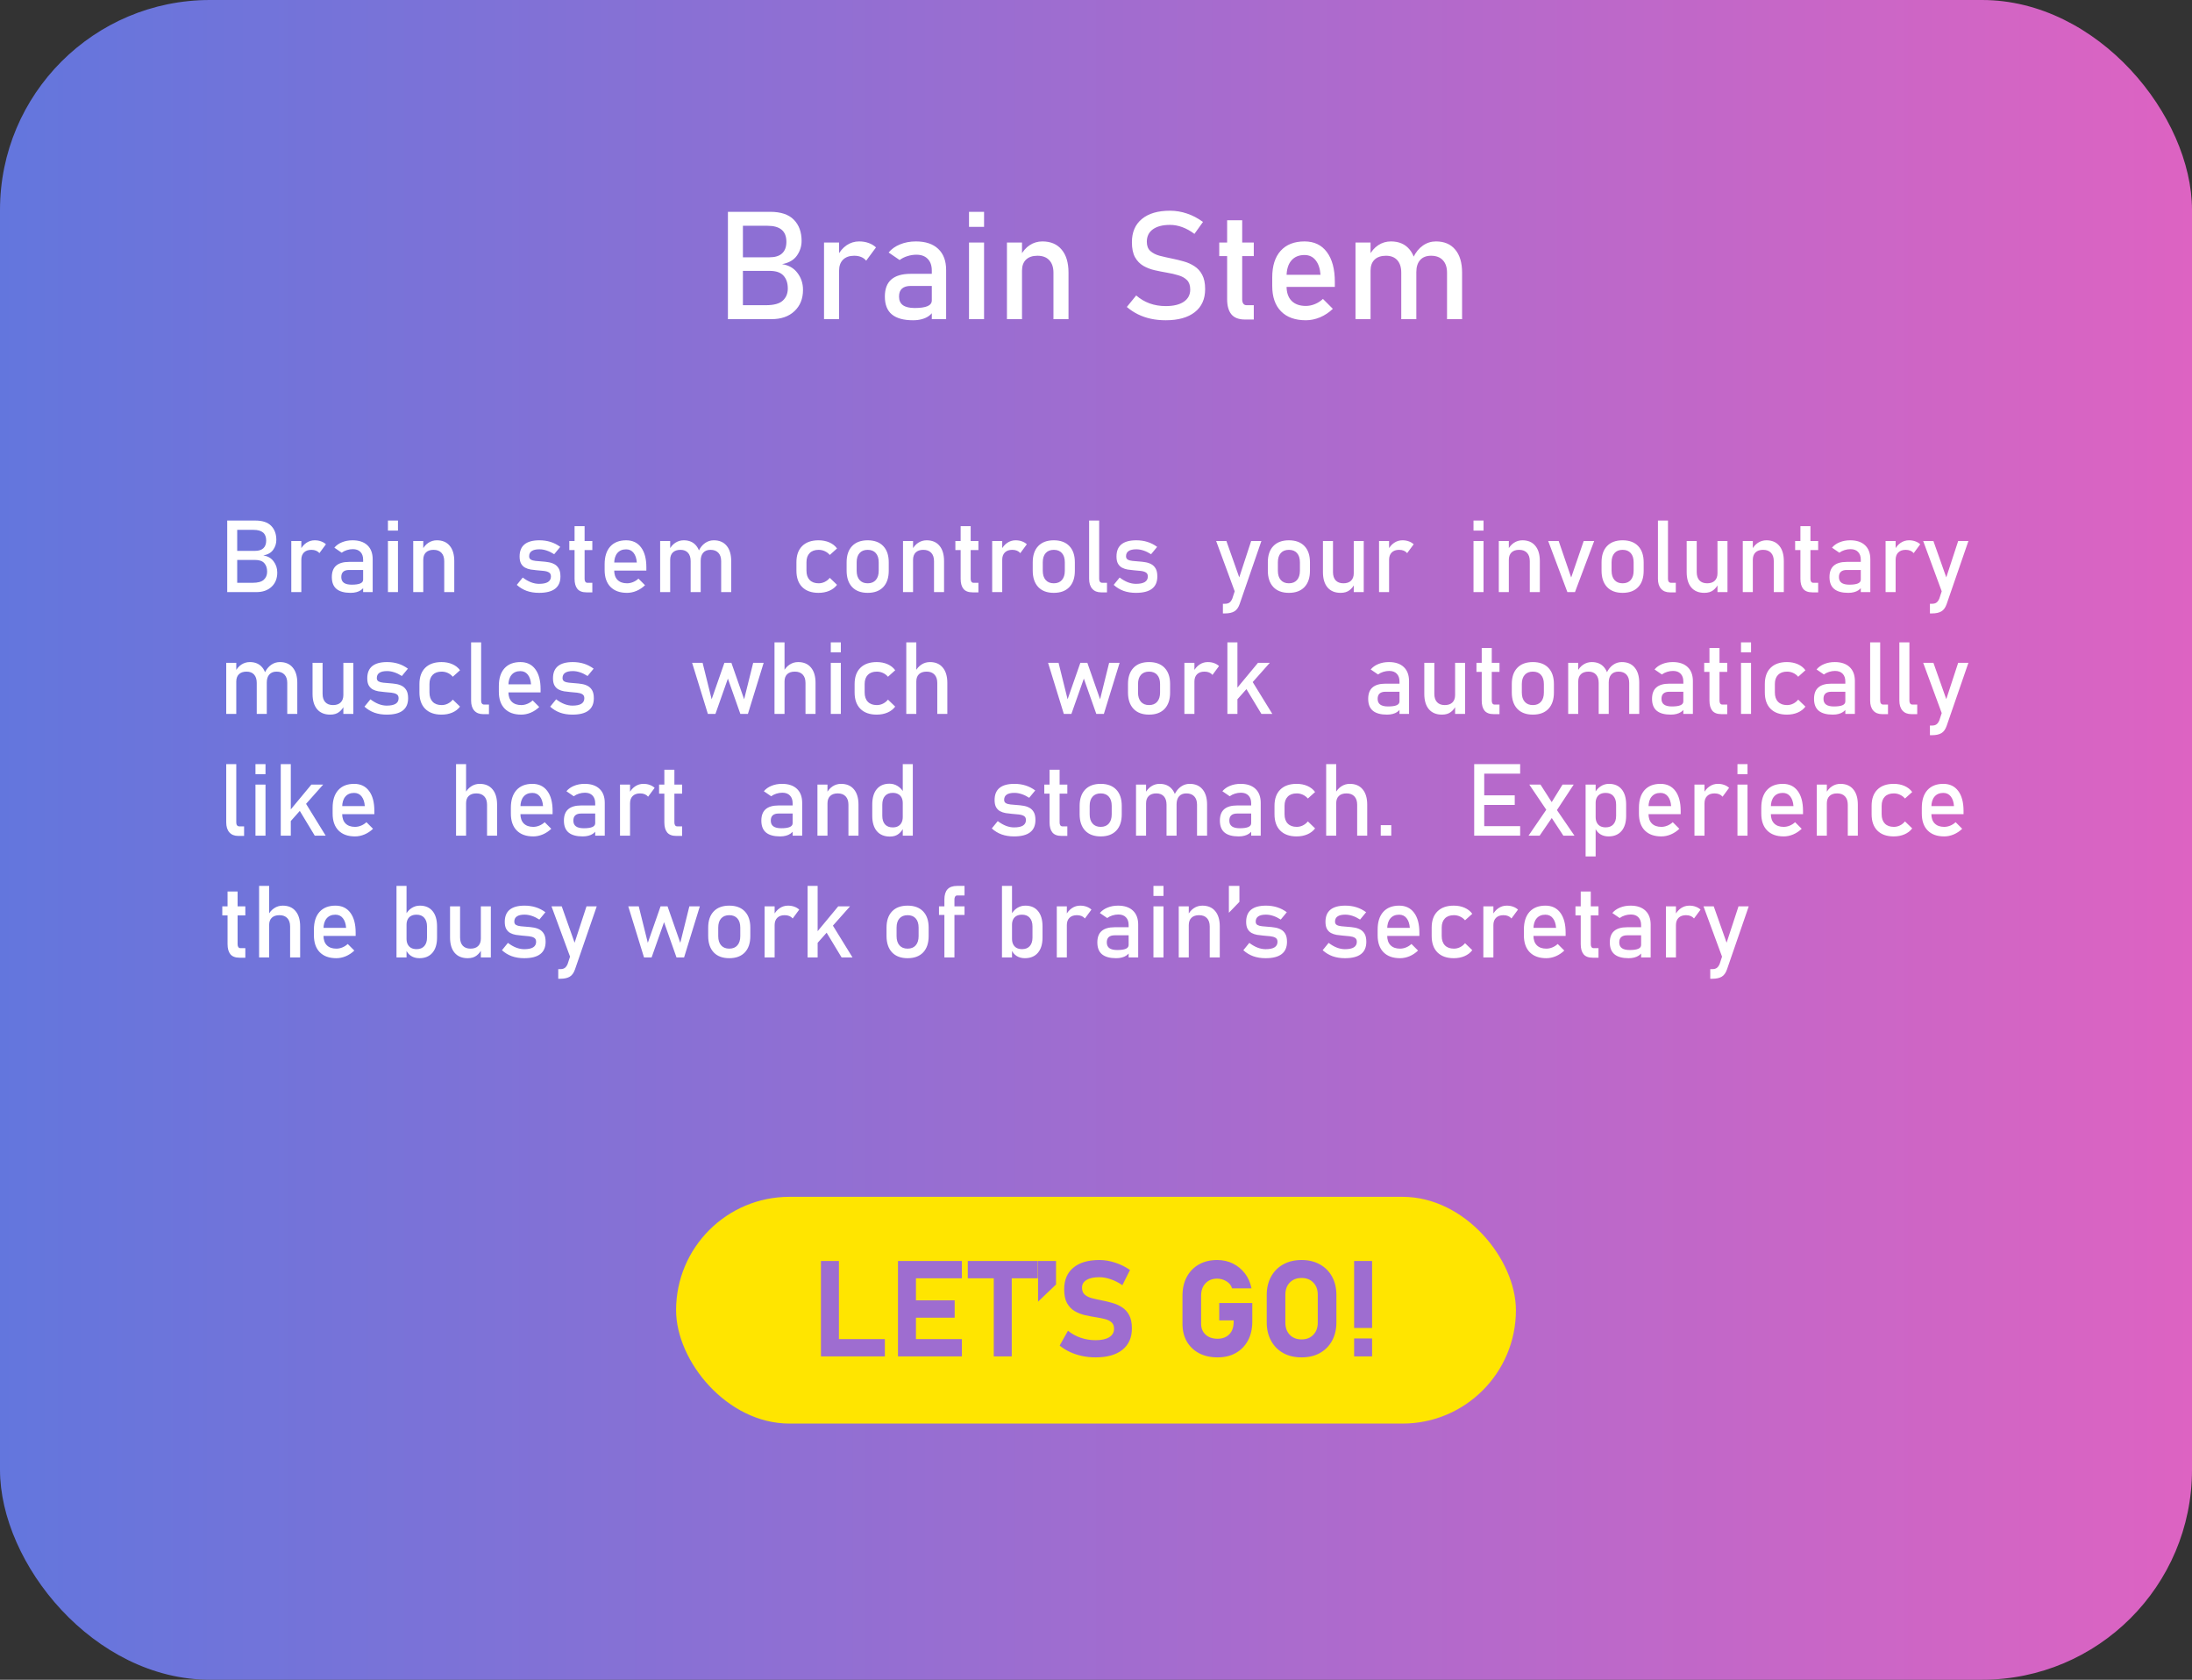 <svg width="522" height="400" viewBox="0 0 522 400" fill="none" xmlns="http://www.w3.org/2000/svg">
<rect x="0" y="0" width="522" height="400" fill="#333333" stroke="none"/>
<rect width="522" height="400" rx="50" fill="url(#paint0_linear_42_426)"/>
<path d="M55.516 141V138.785H60.133C61.398 138.785 62.293 138.543 62.816 138.059C63.348 137.574 63.613 136.938 63.613 136.148V136.113C63.613 135.27 63.387 134.598 62.934 134.098C62.488 133.59 61.75 133.336 60.719 133.336H55.516V131.18H60.719C61.602 131.18 62.266 130.973 62.711 130.559C63.164 130.137 63.391 129.523 63.391 128.719C63.391 127.867 63.141 127.23 62.641 126.809C62.141 126.387 61.391 126.176 60.391 126.176H55.516V123.961H60.824C62.504 123.961 63.754 124.379 64.574 125.215C65.394 126.051 65.805 127.172 65.805 128.578C65.805 129.43 65.555 130.211 65.055 130.922C64.555 131.625 63.77 132.074 62.699 132.27C63.754 132.426 64.57 132.891 65.148 133.664C65.734 134.438 66.027 135.324 66.027 136.324V136.359C66.027 137.75 65.578 138.871 64.68 139.723C63.781 140.574 62.562 141 61.023 141H55.516ZM54.109 141V123.961H56.488V141H54.109ZM69.367 141V128.836H71.758V141H69.367ZM76.059 131.719C75.848 131.461 75.582 131.266 75.262 131.133C74.941 131 74.57 130.934 74.148 130.934C73.391 130.934 72.801 131.145 72.379 131.566C71.965 131.98 71.758 132.559 71.758 133.301L71.512 130.957C71.879 130.238 72.359 129.676 72.953 129.27C73.555 128.863 74.215 128.66 74.934 128.66C75.488 128.66 75.988 128.742 76.434 128.906C76.887 129.062 77.281 129.297 77.617 129.609L76.059 131.719ZM86.477 141V133.289C86.477 132.492 86.262 131.875 85.832 131.438C85.41 130.992 84.809 130.77 84.027 130.77C83.551 130.77 83.078 130.844 82.609 130.992C82.148 131.133 81.734 131.34 81.367 131.613L79.621 130.418C80.082 129.863 80.688 129.434 81.438 129.129C82.195 128.816 83.035 128.66 83.957 128.66C85.481 128.66 86.66 129.055 87.496 129.844C88.332 130.633 88.75 131.746 88.75 133.184V141H86.477ZM83.5 141.176C82.008 141.176 80.887 140.867 80.137 140.25C79.394 139.633 79.023 138.688 79.023 137.414C79.023 136.203 79.363 135.301 80.043 134.707C80.731 134.105 81.758 133.805 83.125 133.805H86.582L86.746 135.727H83.137C82.519 135.727 82.055 135.867 81.742 136.148C81.43 136.422 81.273 136.844 81.273 137.414C81.273 138.031 81.481 138.488 81.894 138.785C82.309 139.082 82.93 139.23 83.758 139.23C84.664 139.23 85.344 139.133 85.797 138.938C86.25 138.742 86.477 138.438 86.477 138.023L86.723 139.734C86.512 140.062 86.25 140.332 85.938 140.543C85.625 140.754 85.266 140.91 84.859 141.012C84.461 141.121 84.008 141.176 83.5 141.176ZM92.383 126.352V123.961H94.773V126.352H92.383ZM92.383 141V128.836H94.773V141H92.383ZM98.406 141V128.836H100.797V141H98.406ZM105.789 141V133.629C105.789 132.77 105.566 132.105 105.121 131.637C104.684 131.168 104.059 130.934 103.246 130.934C102.465 130.934 101.859 131.141 101.43 131.555C101.008 131.969 100.797 132.551 100.797 133.301L100.551 130.957C100.926 130.223 101.414 129.656 102.016 129.258C102.625 128.859 103.297 128.66 104.031 128.66C105.352 128.66 106.371 129.094 107.09 129.961C107.816 130.82 108.18 132.039 108.18 133.617V141H105.789ZM128.365 141.176C127.287 141.176 126.307 141.02 125.424 140.707C124.549 140.387 123.764 139.91 123.068 139.277L124.486 137.531C125.15 138.031 125.803 138.406 126.443 138.656C127.092 138.906 127.732 139.031 128.365 139.031C129.311 139.031 130.018 138.887 130.486 138.598C130.963 138.301 131.201 137.859 131.201 137.273C131.201 136.82 131.041 136.5 130.721 136.312C130.408 136.125 129.994 136.004 129.479 135.949C128.971 135.887 128.424 135.836 127.838 135.797C127.346 135.758 126.857 135.699 126.373 135.621C125.889 135.535 125.447 135.387 125.049 135.176C124.65 134.957 124.33 134.637 124.088 134.215C123.854 133.793 123.736 133.227 123.736 132.516C123.736 131.227 124.131 130.262 124.92 129.621C125.709 128.98 126.885 128.66 128.447 128.66C129.4 128.66 130.287 128.789 131.107 129.047C131.928 129.305 132.697 129.699 133.416 130.23L131.975 131.977C131.365 131.586 130.764 131.293 130.17 131.098C129.584 130.902 129.01 130.805 128.447 130.805C127.635 130.805 127.025 130.945 126.619 131.227C126.213 131.5 126.01 131.914 126.01 132.469C126.01 132.836 126.15 133.102 126.432 133.266C126.713 133.422 127.084 133.523 127.545 133.57C128.006 133.617 128.502 133.66 129.033 133.699C129.541 133.73 130.053 133.789 130.568 133.875C131.092 133.953 131.572 134.109 132.01 134.344C132.447 134.578 132.799 134.926 133.064 135.387C133.33 135.848 133.463 136.477 133.463 137.273C133.463 138.578 133.037 139.555 132.186 140.203C131.342 140.852 130.068 141.176 128.365 141.176ZM139.674 141.059C138.674 141.059 137.947 140.781 137.494 140.227C137.049 139.672 136.826 138.875 136.826 137.836V125.297H139.217V137.859C139.217 138.148 139.275 138.375 139.393 138.539C139.51 138.703 139.682 138.785 139.908 138.785H141.057V141.059H139.674ZM135.572 130.992V128.836H141.057V130.992H135.572ZM149.318 141.176C147.623 141.176 146.311 140.703 145.381 139.758C144.451 138.812 143.986 137.469 143.986 135.727V134.355C143.986 132.543 144.432 131.141 145.322 130.148C146.221 129.156 147.482 128.66 149.107 128.66C150.639 128.66 151.822 129.223 152.658 130.348C153.502 131.473 153.924 133.051 153.924 135.082V135.879H145.721V133.957H151.65C151.58 132.973 151.322 132.203 150.877 131.648C150.439 131.094 149.85 130.816 149.107 130.816C148.209 130.816 147.51 131.113 147.01 131.707C146.51 132.301 146.26 133.141 146.26 134.227V135.773C146.26 136.781 146.525 137.555 147.057 138.094C147.596 138.633 148.35 138.902 149.318 138.902C149.803 138.902 150.283 138.805 150.76 138.609C151.236 138.414 151.662 138.141 152.037 137.789L153.607 139.359C153.006 139.938 152.33 140.387 151.58 140.707C150.83 141.02 150.076 141.176 149.318 141.176ZM171.736 141V133.629C171.736 132.77 171.514 132.105 171.068 131.637C170.631 131.168 170.006 130.934 169.193 130.934C168.451 130.934 167.877 131.16 167.471 131.613C167.064 132.066 166.861 132.707 166.861 133.535L166.381 131.191C166.771 130.379 167.279 129.754 167.904 129.316C168.529 128.879 169.221 128.66 169.979 128.66C171.299 128.66 172.318 129.094 173.037 129.961C173.764 130.82 174.127 132.039 174.127 133.617V141H171.736ZM157.205 141V128.836H159.596V141H157.205ZM164.471 141V133.629C164.471 132.77 164.26 132.105 163.838 131.637C163.416 131.168 162.818 130.934 162.045 130.934C161.264 130.934 160.658 131.141 160.229 131.555C159.807 131.969 159.596 132.551 159.596 133.301L159.35 130.957C159.725 130.223 160.213 129.656 160.814 129.258C161.424 128.859 162.096 128.66 162.83 128.66C164.111 128.66 165.104 129.094 165.807 129.961C166.51 130.82 166.861 132.039 166.861 133.617V141H164.471ZM194.922 141.176C193.25 141.176 191.953 140.715 191.031 139.793C190.117 138.871 189.66 137.57 189.66 135.891V133.887C189.66 132.223 190.117 130.938 191.031 130.031C191.953 129.117 193.25 128.66 194.922 128.66C195.875 128.66 196.734 128.828 197.5 129.164C198.266 129.5 198.875 129.98 199.328 130.605L197.605 132.152C197.27 131.762 196.871 131.461 196.41 131.25C195.949 131.039 195.465 130.934 194.957 130.934C194.035 130.934 193.32 131.191 192.812 131.707C192.305 132.223 192.051 132.949 192.051 133.887V135.891C192.051 136.852 192.305 137.594 192.812 138.117C193.32 138.641 194.035 138.902 194.957 138.902C195.465 138.902 195.949 138.789 196.41 138.562C196.871 138.336 197.27 138.016 197.605 137.602L199.328 139.266C198.875 139.875 198.262 140.348 197.488 140.684C196.723 141.012 195.867 141.176 194.922 141.176ZM206.629 141.176C205.035 141.176 203.801 140.715 202.926 139.793C202.051 138.863 201.613 137.559 201.613 135.879V133.898C201.613 132.234 202.051 130.945 202.926 130.031C203.801 129.117 205.035 128.66 206.629 128.66C208.223 128.66 209.457 129.117 210.332 130.031C211.207 130.945 211.645 132.234 211.645 133.898V135.914C211.645 137.586 211.207 138.883 210.332 139.805C209.457 140.719 208.223 141.176 206.629 141.176ZM206.629 138.902C207.465 138.902 208.109 138.641 208.562 138.117C209.023 137.594 209.254 136.859 209.254 135.914V133.898C209.254 132.953 209.023 132.223 208.562 131.707C208.109 131.191 207.465 130.934 206.629 130.934C205.801 130.934 205.156 131.191 204.695 131.707C204.234 132.223 204.004 132.953 204.004 133.898V135.914C204.004 136.859 204.234 137.594 204.695 138.117C205.156 138.641 205.801 138.902 206.629 138.902ZM215.043 141V128.836H217.434V141H215.043ZM222.426 141V133.629C222.426 132.77 222.203 132.105 221.758 131.637C221.32 131.168 220.695 130.934 219.883 130.934C219.102 130.934 218.496 131.141 218.066 131.555C217.645 131.969 217.434 132.551 217.434 133.301L217.188 130.957C217.562 130.223 218.051 129.656 218.652 129.258C219.262 128.859 219.934 128.66 220.668 128.66C221.988 128.66 223.008 129.094 223.727 129.961C224.453 130.82 224.816 132.039 224.816 133.617V141H222.426ZM231.613 141.059C230.613 141.059 229.887 140.781 229.434 140.227C228.988 139.672 228.766 138.875 228.766 137.836V125.297H231.156V137.859C231.156 138.148 231.215 138.375 231.332 138.539C231.449 138.703 231.621 138.785 231.848 138.785H232.996V141.059H231.613ZM227.512 130.992V128.836H232.996V130.992H227.512ZM236.277 141V128.836H238.668V141H236.277ZM242.969 131.719C242.758 131.461 242.492 131.266 242.172 131.133C241.852 131 241.48 130.934 241.059 130.934C240.301 130.934 239.711 131.145 239.289 131.566C238.875 131.98 238.668 132.559 238.668 133.301L238.422 130.957C238.789 130.238 239.27 129.676 239.863 129.27C240.465 128.863 241.125 128.66 241.844 128.66C242.398 128.66 242.898 128.742 243.344 128.906C243.797 129.062 244.191 129.297 244.527 129.609L242.969 131.719ZM250.949 141.176C249.355 141.176 248.121 140.715 247.246 139.793C246.371 138.863 245.934 137.559 245.934 135.879V133.898C245.934 132.234 246.371 130.945 247.246 130.031C248.121 129.117 249.355 128.66 250.949 128.66C252.543 128.66 253.777 129.117 254.652 130.031C255.527 130.945 255.965 132.234 255.965 133.898V135.914C255.965 137.586 255.527 138.883 254.652 139.805C253.777 140.719 252.543 141.176 250.949 141.176ZM250.949 138.902C251.785 138.902 252.43 138.641 252.883 138.117C253.344 137.594 253.574 136.859 253.574 135.914V133.898C253.574 132.953 253.344 132.223 252.883 131.707C252.43 131.191 251.785 130.934 250.949 130.934C250.121 130.934 249.477 131.191 249.016 131.707C248.555 132.223 248.324 132.953 248.324 133.898V135.914C248.324 136.859 248.555 137.594 249.016 138.117C249.477 138.641 250.121 138.902 250.949 138.902ZM261.754 123.961V137.859C261.754 138.148 261.816 138.375 261.941 138.539C262.074 138.703 262.258 138.785 262.492 138.785H263.617V141.059H262.211C261.312 141.059 260.613 140.777 260.113 140.215C259.613 139.652 259.363 138.859 259.363 137.836V123.961H261.754ZM270.508 141.176C269.43 141.176 268.449 141.02 267.566 140.707C266.691 140.387 265.906 139.91 265.211 139.277L266.629 137.531C267.293 138.031 267.945 138.406 268.586 138.656C269.234 138.906 269.875 139.031 270.508 139.031C271.453 139.031 272.16 138.887 272.629 138.598C273.105 138.301 273.344 137.859 273.344 137.273C273.344 136.82 273.184 136.5 272.863 136.312C272.551 136.125 272.137 136.004 271.621 135.949C271.113 135.887 270.566 135.836 269.98 135.797C269.488 135.758 269 135.699 268.516 135.621C268.031 135.535 267.59 135.387 267.191 135.176C266.793 134.957 266.473 134.637 266.23 134.215C265.996 133.793 265.879 133.227 265.879 132.516C265.879 131.227 266.273 130.262 267.062 129.621C267.852 128.98 269.027 128.66 270.59 128.66C271.543 128.66 272.43 128.789 273.25 129.047C274.07 129.305 274.84 129.699 275.559 130.23L274.117 131.977C273.508 131.586 272.906 131.293 272.312 131.098C271.727 130.902 271.152 130.805 270.59 130.805C269.777 130.805 269.168 130.945 268.762 131.227C268.355 131.5 268.152 131.914 268.152 132.469C268.152 132.836 268.293 133.102 268.574 133.266C268.855 133.422 269.227 133.523 269.688 133.57C270.148 133.617 270.645 133.66 271.176 133.699C271.684 133.73 272.195 133.789 272.711 133.875C273.234 133.953 273.715 134.109 274.152 134.344C274.59 134.578 274.941 134.926 275.207 135.387C275.473 135.848 275.605 136.477 275.605 137.273C275.605 138.578 275.18 139.555 274.328 140.203C273.484 140.852 272.211 141.176 270.508 141.176ZM297.947 128.836H300.385L295.205 143.848C294.916 144.684 294.498 145.262 293.951 145.582C293.404 145.91 292.654 146.074 291.701 146.074H291.221V143.777H291.701C292.146 143.777 292.498 143.688 292.756 143.508C293.021 143.328 293.252 143.02 293.447 142.582L297.947 128.836ZM294.467 141.996L289.615 128.836H292.053L295.791 139.406L294.467 141.996ZM306.936 141.176C305.342 141.176 304.107 140.715 303.232 139.793C302.357 138.863 301.92 137.559 301.92 135.879V133.898C301.92 132.234 302.357 130.945 303.232 130.031C304.107 129.117 305.342 128.66 306.936 128.66C308.529 128.66 309.764 129.117 310.639 130.031C311.514 130.945 311.951 132.234 311.951 133.898V135.914C311.951 137.586 311.514 138.883 310.639 139.805C309.764 140.719 308.529 141.176 306.936 141.176ZM306.936 138.902C307.771 138.902 308.416 138.641 308.869 138.117C309.33 137.594 309.561 136.859 309.561 135.914V133.898C309.561 132.953 309.33 132.223 308.869 131.707C308.416 131.191 307.771 130.934 306.936 130.934C306.107 130.934 305.463 131.191 305.002 131.707C304.541 132.223 304.311 132.953 304.311 133.898V135.914C304.311 136.859 304.541 137.594 305.002 138.117C305.463 138.641 306.107 138.902 306.936 138.902ZM322.381 141V128.836H324.76V141H322.381ZM317.436 128.836V136.23C317.436 137.082 317.65 137.742 318.08 138.211C318.518 138.672 319.131 138.902 319.92 138.902C320.709 138.902 321.314 138.695 321.736 138.281C322.166 137.859 322.381 137.27 322.381 136.512L322.545 139.055C322.326 139.602 321.943 140.094 321.396 140.531C320.85 140.961 320.135 141.176 319.252 141.176C317.908 141.176 316.869 140.746 316.135 139.887C315.408 139.02 315.045 137.801 315.045 136.23V128.836H317.436ZM328.404 141V128.836H330.795V141H328.404ZM335.096 131.719C334.885 131.461 334.619 131.266 334.299 131.133C333.979 131 333.607 130.934 333.186 130.934C332.428 130.934 331.838 131.145 331.416 131.566C331.002 131.98 330.795 132.559 330.795 133.301L330.549 130.957C330.916 130.238 331.396 129.676 331.99 129.27C332.592 128.863 333.252 128.66 333.971 128.66C334.525 128.66 335.025 128.742 335.471 128.906C335.924 129.062 336.318 129.297 336.654 129.609L335.096 131.719ZM350.898 126.352V123.961H353.289V126.352H350.898ZM350.898 141V128.836H353.289V141H350.898ZM356.922 141V128.836H359.312V141H356.922ZM364.305 141V133.629C364.305 132.77 364.082 132.105 363.637 131.637C363.199 131.168 362.574 130.934 361.762 130.934C360.98 130.934 360.375 131.141 359.945 131.555C359.523 131.969 359.312 132.551 359.312 133.301L359.066 130.957C359.441 130.223 359.93 129.656 360.531 129.258C361.141 128.859 361.812 128.66 362.547 128.66C363.867 128.66 364.887 129.094 365.605 129.961C366.332 130.82 366.695 132.039 366.695 133.617V141H364.305ZM374.16 137.52L377.137 128.836H379.633L375.062 141H373.258L368.688 128.836H371.184L374.16 137.52ZM386.406 141.176C384.812 141.176 383.578 140.715 382.703 139.793C381.828 138.863 381.391 137.559 381.391 135.879V133.898C381.391 132.234 381.828 130.945 382.703 130.031C383.578 129.117 384.812 128.66 386.406 128.66C388 128.66 389.234 129.117 390.109 130.031C390.984 130.945 391.422 132.234 391.422 133.898V135.914C391.422 137.586 390.984 138.883 390.109 139.805C389.234 140.719 388 141.176 386.406 141.176ZM386.406 138.902C387.242 138.902 387.887 138.641 388.34 138.117C388.801 137.594 389.031 136.859 389.031 135.914V133.898C389.031 132.953 388.801 132.223 388.34 131.707C387.887 131.191 387.242 130.934 386.406 130.934C385.578 130.934 384.934 131.191 384.473 131.707C384.012 132.223 383.781 132.953 383.781 133.898V135.914C383.781 136.859 384.012 137.594 384.473 138.117C384.934 138.641 385.578 138.902 386.406 138.902ZM397.211 123.961V137.859C397.211 138.148 397.273 138.375 397.398 138.539C397.531 138.703 397.715 138.785 397.949 138.785H399.074V141.059H397.668C396.77 141.059 396.07 140.777 395.57 140.215C395.07 139.652 394.82 138.859 394.82 137.836V123.961H397.211ZM409 141V128.836H411.379V141H409ZM404.055 128.836V136.23C404.055 137.082 404.27 137.742 404.699 138.211C405.137 138.672 405.75 138.902 406.539 138.902C407.328 138.902 407.934 138.695 408.355 138.281C408.785 137.859 409 137.27 409 136.512L409.164 139.055C408.945 139.602 408.562 140.094 408.016 140.531C407.469 140.961 406.754 141.176 405.871 141.176C404.527 141.176 403.488 140.746 402.754 139.887C402.027 139.02 401.664 137.801 401.664 136.23V128.836H404.055ZM415.023 141V128.836H417.414V141H415.023ZM422.406 141V133.629C422.406 132.77 422.184 132.105 421.738 131.637C421.301 131.168 420.676 130.934 419.863 130.934C419.082 130.934 418.477 131.141 418.047 131.555C417.625 131.969 417.414 132.551 417.414 133.301L417.168 130.957C417.543 130.223 418.031 129.656 418.633 129.258C419.242 128.859 419.914 128.66 420.648 128.66C421.969 128.66 422.988 129.094 423.707 129.961C424.434 130.82 424.797 132.039 424.797 133.617V141H422.406ZM431.594 141.059C430.594 141.059 429.867 140.781 429.414 140.227C428.969 139.672 428.746 138.875 428.746 137.836V125.297H431.137V137.859C431.137 138.148 431.195 138.375 431.312 138.539C431.43 138.703 431.602 138.785 431.828 138.785H432.977V141.059H431.594ZM427.492 130.992V128.836H432.977V130.992H427.492ZM443.125 141V133.289C443.125 132.492 442.91 131.875 442.48 131.438C442.059 130.992 441.457 130.77 440.676 130.77C440.199 130.77 439.727 130.844 439.258 130.992C438.797 131.133 438.383 131.34 438.016 131.613L436.27 130.418C436.73 129.863 437.336 129.434 438.086 129.129C438.844 128.816 439.684 128.66 440.605 128.66C442.129 128.66 443.309 129.055 444.145 129.844C444.98 130.633 445.398 131.746 445.398 133.184V141H443.125ZM440.148 141.176C438.656 141.176 437.535 140.867 436.785 140.25C436.043 139.633 435.672 138.688 435.672 137.414C435.672 136.203 436.012 135.301 436.691 134.707C437.379 134.105 438.406 133.805 439.773 133.805H443.23L443.395 135.727H439.785C439.168 135.727 438.703 135.867 438.391 136.148C438.078 136.422 437.922 136.844 437.922 137.414C437.922 138.031 438.129 138.488 438.543 138.785C438.957 139.082 439.578 139.23 440.406 139.23C441.312 139.23 441.992 139.133 442.445 138.938C442.898 138.742 443.125 138.438 443.125 138.023L443.371 139.734C443.16 140.062 442.898 140.332 442.586 140.543C442.273 140.754 441.914 140.91 441.508 141.012C441.109 141.121 440.656 141.176 440.148 141.176ZM449.031 141V128.836H451.422V141H449.031ZM455.723 131.719C455.512 131.461 455.246 131.266 454.926 131.133C454.605 131 454.234 130.934 453.812 130.934C453.055 130.934 452.465 131.145 452.043 131.566C451.629 131.98 451.422 132.559 451.422 133.301L451.176 130.957C451.543 130.238 452.023 129.676 452.617 129.27C453.219 128.863 453.879 128.66 454.598 128.66C455.152 128.66 455.652 128.742 456.098 128.906C456.551 129.062 456.945 129.297 457.281 129.609L455.723 131.719ZM466.316 128.836H468.754L463.574 143.848C463.285 144.684 462.867 145.262 462.32 145.582C461.773 145.91 461.023 146.074 460.07 146.074H459.59V143.777H460.07C460.516 143.777 460.867 143.688 461.125 143.508C461.391 143.328 461.621 143.02 461.816 142.582L466.316 128.836ZM462.836 141.996L457.984 128.836H460.422L464.16 139.406L462.836 141.996ZM68.406 170V162.629C68.406 161.77 68.184 161.105 67.738 160.637C67.301 160.168 66.676 159.934 65.863 159.934C65.121 159.934 64.547 160.16 64.141 160.613C63.734 161.066 63.531 161.707 63.531 162.535L63.051 160.191C63.441 159.379 63.949 158.754 64.574 158.316C65.199 157.879 65.891 157.66 66.648 157.66C67.969 157.66 68.988 158.094 69.707 158.961C70.434 159.82 70.797 161.039 70.797 162.617V170H68.406ZM53.875 170V157.836H56.266V170H53.875ZM61.141 170V162.629C61.141 161.77 60.93 161.105 60.508 160.637C60.086 160.168 59.488 159.934 58.715 159.934C57.934 159.934 57.328 160.141 56.898 160.555C56.477 160.969 56.266 161.551 56.266 162.301L56.02 159.957C56.395 159.223 56.883 158.656 57.484 158.258C58.094 157.859 58.766 157.66 59.5 157.66C60.781 157.66 61.773 158.094 62.477 158.961C63.18 159.82 63.531 161.039 63.531 162.617V170H61.141ZM81.766 170V157.836H84.144V170H81.766ZM76.82 157.836V165.23C76.82 166.082 77.035 166.742 77.465 167.211C77.902 167.672 78.516 167.902 79.305 167.902C80.094 167.902 80.699 167.695 81.121 167.281C81.551 166.859 81.766 166.27 81.766 165.512L81.93 168.055C81.711 168.602 81.328 169.094 80.781 169.531C80.234 169.961 79.519 170.176 78.637 170.176C77.293 170.176 76.254 169.746 75.519 168.887C74.793 168.02 74.43 166.801 74.43 165.23V157.836H76.82ZM92.09 170.176C91.012 170.176 90.031 170.02 89.148 169.707C88.273 169.387 87.488 168.91 86.793 168.277L88.211 166.531C88.875 167.031 89.527 167.406 90.168 167.656C90.816 167.906 91.457 168.031 92.09 168.031C93.035 168.031 93.742 167.887 94.211 167.598C94.688 167.301 94.926 166.859 94.926 166.273C94.926 165.82 94.766 165.5 94.445 165.312C94.133 165.125 93.719 165.004 93.203 164.949C92.695 164.887 92.148 164.836 91.562 164.797C91.07 164.758 90.582 164.699 90.098 164.621C89.613 164.535 89.172 164.387 88.773 164.176C88.375 163.957 88.055 163.637 87.812 163.215C87.578 162.793 87.461 162.227 87.461 161.516C87.461 160.227 87.856 159.262 88.644 158.621C89.434 157.98 90.609 157.66 92.172 157.66C93.125 157.66 94.012 157.789 94.832 158.047C95.652 158.305 96.422 158.699 97.141 159.23L95.699 160.977C95.09 160.586 94.488 160.293 93.894 160.098C93.309 159.902 92.734 159.805 92.172 159.805C91.359 159.805 90.75 159.945 90.344 160.227C89.938 160.5 89.734 160.914 89.734 161.469C89.734 161.836 89.875 162.102 90.156 162.266C90.438 162.422 90.809 162.523 91.269 162.57C91.731 162.617 92.227 162.66 92.758 162.699C93.266 162.73 93.777 162.789 94.293 162.875C94.816 162.953 95.297 163.109 95.734 163.344C96.172 163.578 96.523 163.926 96.789 164.387C97.055 164.848 97.188 165.477 97.188 166.273C97.188 167.578 96.762 168.555 95.91 169.203C95.066 169.852 93.793 170.176 92.09 170.176ZM105.145 170.176C103.473 170.176 102.176 169.715 101.254 168.793C100.34 167.871 99.883 166.57 99.883 164.891V162.887C99.883 161.223 100.34 159.938 101.254 159.031C102.176 158.117 103.473 157.66 105.145 157.66C106.098 157.66 106.957 157.828 107.723 158.164C108.488 158.5 109.098 158.98 109.551 159.605L107.828 161.152C107.492 160.762 107.094 160.461 106.633 160.25C106.172 160.039 105.688 159.934 105.18 159.934C104.258 159.934 103.543 160.191 103.035 160.707C102.527 161.223 102.273 161.949 102.273 162.887V164.891C102.273 165.852 102.527 166.594 103.035 167.117C103.543 167.641 104.258 167.902 105.18 167.902C105.688 167.902 106.172 167.789 106.633 167.562C107.094 167.336 107.492 167.016 107.828 166.602L109.551 168.266C109.098 168.875 108.484 169.348 107.711 169.684C106.945 170.012 106.09 170.176 105.145 170.176ZM114.578 152.961V166.859C114.578 167.148 114.641 167.375 114.766 167.539C114.898 167.703 115.082 167.785 115.316 167.785H116.441V170.059H115.035C114.137 170.059 113.438 169.777 112.938 169.215C112.438 168.652 112.188 167.859 112.188 166.836V152.961H114.578ZM124.129 170.176C122.434 170.176 121.121 169.703 120.191 168.758C119.262 167.812 118.797 166.469 118.797 164.727V163.355C118.797 161.543 119.242 160.141 120.133 159.148C121.031 158.156 122.293 157.66 123.918 157.66C125.449 157.66 126.633 158.223 127.469 159.348C128.312 160.473 128.734 162.051 128.734 164.082V164.879H120.531V162.957H126.461C126.391 161.973 126.133 161.203 125.688 160.648C125.25 160.094 124.66 159.816 123.918 159.816C123.02 159.816 122.32 160.113 121.82 160.707C121.32 161.301 121.07 162.141 121.07 163.227V164.773C121.07 165.781 121.336 166.555 121.867 167.094C122.406 167.633 123.16 167.902 124.129 167.902C124.613 167.902 125.094 167.805 125.57 167.609C126.047 167.414 126.473 167.141 126.848 166.789L128.418 168.359C127.816 168.938 127.141 169.387 126.391 169.707C125.641 170.02 124.887 170.176 124.129 170.176ZM136.316 170.176C135.238 170.176 134.258 170.02 133.375 169.707C132.5 169.387 131.715 168.91 131.02 168.277L132.438 166.531C133.102 167.031 133.754 167.406 134.395 167.656C135.043 167.906 135.684 168.031 136.316 168.031C137.262 168.031 137.969 167.887 138.438 167.598C138.914 167.301 139.152 166.859 139.152 166.273C139.152 165.82 138.992 165.5 138.672 165.312C138.359 165.125 137.945 165.004 137.43 164.949C136.922 164.887 136.375 164.836 135.789 164.797C135.297 164.758 134.809 164.699 134.324 164.621C133.84 164.535 133.398 164.387 133 164.176C132.602 163.957 132.281 163.637 132.039 163.215C131.805 162.793 131.688 162.227 131.688 161.516C131.688 160.227 132.082 159.262 132.871 158.621C133.66 157.98 134.836 157.66 136.398 157.66C137.352 157.66 138.238 157.789 139.059 158.047C139.879 158.305 140.648 158.699 141.367 159.23L139.926 160.977C139.316 160.586 138.715 160.293 138.121 160.098C137.535 159.902 136.961 159.805 136.398 159.805C135.586 159.805 134.977 159.945 134.57 160.227C134.164 160.5 133.961 160.914 133.961 161.469C133.961 161.836 134.102 162.102 134.383 162.266C134.664 162.422 135.035 162.523 135.496 162.57C135.957 162.617 136.453 162.66 136.984 162.699C137.492 162.73 138.004 162.789 138.52 162.875C139.043 162.953 139.523 163.109 139.961 163.344C140.398 163.578 140.75 163.926 141.016 164.387C141.281 164.848 141.414 165.477 141.414 166.273C141.414 167.578 140.988 168.555 140.137 169.203C139.293 169.852 138.02 170.176 136.316 170.176ZM168.57 170L164.82 157.836H167.316L169.473 166.52L172.508 157.836H174.172L177.207 166.52L179.363 157.836H181.859L178.109 170H176.305L173.34 161.598L170.375 170H168.57ZM184.438 170V152.961H186.828V170H184.438ZM191.82 170V162.629C191.82 161.77 191.598 161.105 191.152 160.637C190.715 160.168 190.09 159.934 189.277 159.934C188.496 159.934 187.891 160.137 187.461 160.543C187.039 160.949 186.828 161.523 186.828 162.266L186.582 159.922C186.957 159.203 187.445 158.648 188.047 158.258C188.656 157.859 189.328 157.66 190.062 157.66C191.383 157.66 192.402 158.094 193.121 158.961C193.848 159.82 194.211 161.039 194.211 162.617V170H191.82ZM197.844 155.352V152.961H200.234V155.352H197.844ZM197.844 170V157.836H200.234V170H197.844ZM208.777 170.176C207.105 170.176 205.809 169.715 204.887 168.793C203.973 167.871 203.516 166.57 203.516 164.891V162.887C203.516 161.223 203.973 159.938 204.887 159.031C205.809 158.117 207.105 157.66 208.777 157.66C209.73 157.66 210.59 157.828 211.355 158.164C212.121 158.5 212.73 158.98 213.184 159.605L211.461 161.152C211.125 160.762 210.727 160.461 210.266 160.25C209.805 160.039 209.32 159.934 208.812 159.934C207.891 159.934 207.176 160.191 206.668 160.707C206.16 161.223 205.906 161.949 205.906 162.887V164.891C205.906 165.852 206.16 166.594 206.668 167.117C207.176 167.641 207.891 167.902 208.812 167.902C209.32 167.902 209.805 167.789 210.266 167.562C210.727 167.336 211.125 167.016 211.461 166.602L213.184 168.266C212.73 168.875 212.117 169.348 211.344 169.684C210.578 170.012 209.723 170.176 208.777 170.176ZM215.82 170V152.961H218.211V170H215.82ZM223.203 170V162.629C223.203 161.77 222.98 161.105 222.535 160.637C222.098 160.168 221.473 159.934 220.66 159.934C219.879 159.934 219.273 160.137 218.844 160.543C218.422 160.949 218.211 161.523 218.211 162.266L217.965 159.922C218.34 159.203 218.828 158.648 219.43 158.258C220.039 157.859 220.711 157.66 221.445 157.66C222.766 157.66 223.785 158.094 224.504 158.961C225.23 159.82 225.594 161.039 225.594 162.617V170H223.203ZM253.336 170L249.586 157.836H252.082L254.238 166.52L257.273 157.836H258.938L261.973 166.52L264.129 157.836H266.625L262.875 170H261.07L258.105 161.598L255.141 170H253.336ZM273.633 170.176C272.039 170.176 270.805 169.715 269.93 168.793C269.055 167.863 268.617 166.559 268.617 164.879V162.898C268.617 161.234 269.055 159.945 269.93 159.031C270.805 158.117 272.039 157.66 273.633 157.66C275.227 157.66 276.461 158.117 277.336 159.031C278.211 159.945 278.648 161.234 278.648 162.898V164.914C278.648 166.586 278.211 167.883 277.336 168.805C276.461 169.719 275.227 170.176 273.633 170.176ZM273.633 167.902C274.469 167.902 275.113 167.641 275.566 167.117C276.027 166.594 276.258 165.859 276.258 164.914V162.898C276.258 161.953 276.027 161.223 275.566 160.707C275.113 160.191 274.469 159.934 273.633 159.934C272.805 159.934 272.16 160.191 271.699 160.707C271.238 161.223 271.008 161.953 271.008 162.898V164.914C271.008 165.859 271.238 166.594 271.699 167.117C272.16 167.641 272.805 167.902 273.633 167.902ZM282.047 170V157.836H284.438V170H282.047ZM288.738 160.719C288.527 160.461 288.262 160.266 287.941 160.133C287.621 160 287.25 159.934 286.828 159.934C286.07 159.934 285.48 160.145 285.059 160.566C284.645 160.98 284.438 161.559 284.438 162.301L284.191 159.957C284.559 159.238 285.039 158.676 285.633 158.27C286.234 157.863 286.895 157.66 287.613 157.66C288.168 157.66 288.668 157.742 289.113 157.906C289.566 158.062 289.961 158.297 290.297 158.609L288.738 160.719ZM293.168 168.219L293.32 165.383L299.578 157.836H302.391L293.168 168.219ZM292.289 170V152.961H294.68V170H292.289ZM300.387 170L296.145 162.98L297.68 161.387L302.988 170H300.387ZM333.273 170V162.289C333.273 161.492 333.059 160.875 332.629 160.438C332.207 159.992 331.605 159.77 330.824 159.77C330.348 159.77 329.875 159.844 329.406 159.992C328.945 160.133 328.531 160.34 328.164 160.613L326.418 159.418C326.879 158.863 327.484 158.434 328.234 158.129C328.992 157.816 329.832 157.66 330.754 157.66C332.277 157.66 333.457 158.055 334.293 158.844C335.129 159.633 335.547 160.746 335.547 162.184V170H333.273ZM330.297 170.176C328.805 170.176 327.684 169.867 326.934 169.25C326.191 168.633 325.82 167.688 325.82 166.414C325.82 165.203 326.16 164.301 326.84 163.707C327.527 163.105 328.555 162.805 329.922 162.805H333.379L333.543 164.727H329.934C329.316 164.727 328.852 164.867 328.539 165.148C328.227 165.422 328.07 165.844 328.07 166.414C328.07 167.031 328.277 167.488 328.691 167.785C329.105 168.082 329.727 168.23 330.555 168.23C331.461 168.23 332.141 168.133 332.594 167.938C333.047 167.742 333.273 167.438 333.273 167.023L333.52 168.734C333.309 169.062 333.047 169.332 332.734 169.543C332.422 169.754 332.062 169.91 331.656 170.012C331.258 170.121 330.805 170.176 330.297 170.176ZM346.516 170V157.836H348.895V170H346.516ZM341.57 157.836V165.23C341.57 166.082 341.785 166.742 342.215 167.211C342.652 167.672 343.266 167.902 344.055 167.902C344.844 167.902 345.449 167.695 345.871 167.281C346.301 166.859 346.516 166.27 346.516 165.512L346.68 168.055C346.461 168.602 346.078 169.094 345.531 169.531C344.984 169.961 344.27 170.176 343.387 170.176C342.043 170.176 341.004 169.746 340.27 168.887C339.543 168.02 339.18 166.801 339.18 165.23V157.836H341.57ZM355.703 170.059C354.703 170.059 353.977 169.781 353.523 169.227C353.078 168.672 352.855 167.875 352.855 166.836V154.297H355.246V166.859C355.246 167.148 355.305 167.375 355.422 167.539C355.539 167.703 355.711 167.785 355.938 167.785H357.086V170.059H355.703ZM351.602 159.992V157.836H357.086V159.992H351.602ZM365.031 170.176C363.438 170.176 362.203 169.715 361.328 168.793C360.453 167.863 360.016 166.559 360.016 164.879V162.898C360.016 161.234 360.453 159.945 361.328 159.031C362.203 158.117 363.438 157.66 365.031 157.66C366.625 157.66 367.859 158.117 368.734 159.031C369.609 159.945 370.047 161.234 370.047 162.898V164.914C370.047 166.586 369.609 167.883 368.734 168.805C367.859 169.719 366.625 170.176 365.031 170.176ZM365.031 167.902C365.867 167.902 366.512 167.641 366.965 167.117C367.426 166.594 367.656 165.859 367.656 164.914V162.898C367.656 161.953 367.426 161.223 366.965 160.707C366.512 160.191 365.867 159.934 365.031 159.934C364.203 159.934 363.559 160.191 363.098 160.707C362.637 161.223 362.406 161.953 362.406 162.898V164.914C362.406 165.859 362.637 166.594 363.098 167.117C363.559 167.641 364.203 167.902 365.031 167.902ZM387.977 170V162.629C387.977 161.77 387.754 161.105 387.309 160.637C386.871 160.168 386.246 159.934 385.434 159.934C384.691 159.934 384.117 160.16 383.711 160.613C383.305 161.066 383.102 161.707 383.102 162.535L382.621 160.191C383.012 159.379 383.52 158.754 384.145 158.316C384.77 157.879 385.461 157.66 386.219 157.66C387.539 157.66 388.559 158.094 389.277 158.961C390.004 159.82 390.367 161.039 390.367 162.617V170H387.977ZM373.445 170V157.836H375.836V170H373.445ZM380.711 170V162.629C380.711 161.77 380.5 161.105 380.078 160.637C379.656 160.168 379.059 159.934 378.285 159.934C377.504 159.934 376.898 160.141 376.469 160.555C376.047 160.969 375.836 161.551 375.836 162.301L375.59 159.957C375.965 159.223 376.453 158.656 377.055 158.258C377.664 157.859 378.336 157.66 379.07 157.66C380.352 157.66 381.344 158.094 382.047 158.961C382.75 159.82 383.102 161.039 383.102 162.617V170H380.711ZM400.867 170V162.289C400.867 161.492 400.652 160.875 400.223 160.438C399.801 159.992 399.199 159.77 398.418 159.77C397.941 159.77 397.469 159.844 397 159.992C396.539 160.133 396.125 160.34 395.758 160.613L394.012 159.418C394.473 158.863 395.078 158.434 395.828 158.129C396.586 157.816 397.426 157.66 398.348 157.66C399.871 157.66 401.051 158.055 401.887 158.844C402.723 159.633 403.141 160.746 403.141 162.184V170H400.867ZM397.891 170.176C396.398 170.176 395.277 169.867 394.527 169.25C393.785 168.633 393.414 167.688 393.414 166.414C393.414 165.203 393.754 164.301 394.434 163.707C395.121 163.105 396.148 162.805 397.516 162.805H400.973L401.137 164.727H397.527C396.91 164.727 396.445 164.867 396.133 165.148C395.82 165.422 395.664 165.844 395.664 166.414C395.664 167.031 395.871 167.488 396.285 167.785C396.699 168.082 397.32 168.23 398.148 168.23C399.055 168.23 399.734 168.133 400.188 167.938C400.641 167.742 400.867 167.438 400.867 167.023L401.113 168.734C400.902 169.062 400.641 169.332 400.328 169.543C400.016 169.754 399.656 169.91 399.25 170.012C398.852 170.121 398.398 170.176 397.891 170.176ZM409.938 170.059C408.938 170.059 408.211 169.781 407.758 169.227C407.312 168.672 407.09 167.875 407.09 166.836V154.297H409.48V166.859C409.48 167.148 409.539 167.375 409.656 167.539C409.773 167.703 409.945 167.785 410.172 167.785H411.32V170.059H409.938ZM405.836 159.992V157.836H411.32V159.992H405.836ZM414.602 155.352V152.961H416.992V155.352H414.602ZM414.602 170V157.836H416.992V170H414.602ZM425.535 170.176C423.863 170.176 422.566 169.715 421.645 168.793C420.73 167.871 420.273 166.57 420.273 164.891V162.887C420.273 161.223 420.73 159.938 421.645 159.031C422.566 158.117 423.863 157.66 425.535 157.66C426.488 157.66 427.348 157.828 428.113 158.164C428.879 158.5 429.488 158.98 429.941 159.605L428.219 161.152C427.883 160.762 427.484 160.461 427.023 160.25C426.562 160.039 426.078 159.934 425.57 159.934C424.648 159.934 423.934 160.191 423.426 160.707C422.918 161.223 422.664 161.949 422.664 162.887V164.891C422.664 165.852 422.918 166.594 423.426 167.117C423.934 167.641 424.648 167.902 425.57 167.902C426.078 167.902 426.562 167.789 427.023 167.562C427.484 167.336 427.883 167.016 428.219 166.602L429.941 168.266C429.488 168.875 428.875 169.348 428.102 169.684C427.336 170.012 426.48 170.176 425.535 170.176ZM439.445 170V162.289C439.445 161.492 439.23 160.875 438.801 160.438C438.379 159.992 437.777 159.77 436.996 159.77C436.52 159.77 436.047 159.844 435.578 159.992C435.117 160.133 434.703 160.34 434.336 160.613L432.59 159.418C433.051 158.863 433.656 158.434 434.406 158.129C435.164 157.816 436.004 157.66 436.926 157.66C438.449 157.66 439.629 158.055 440.465 158.844C441.301 159.633 441.719 160.746 441.719 162.184V170H439.445ZM436.469 170.176C434.977 170.176 433.855 169.867 433.105 169.25C432.363 168.633 431.992 167.688 431.992 166.414C431.992 165.203 432.332 164.301 433.012 163.707C433.699 163.105 434.727 162.805 436.094 162.805H439.551L439.715 164.727H436.105C435.488 164.727 435.023 164.867 434.711 165.148C434.398 165.422 434.242 165.844 434.242 166.414C434.242 167.031 434.449 167.488 434.863 167.785C435.277 168.082 435.898 168.23 436.727 168.23C437.633 168.23 438.312 168.133 438.766 167.938C439.219 167.742 439.445 167.438 439.445 167.023L439.691 168.734C439.48 169.062 439.219 169.332 438.906 169.543C438.594 169.754 438.234 169.91 437.828 170.012C437.43 170.121 436.977 170.176 436.469 170.176ZM447.742 152.961V166.859C447.742 167.148 447.805 167.375 447.93 167.539C448.062 167.703 448.246 167.785 448.48 167.785H449.605V170.059H448.199C447.301 170.059 446.602 169.777 446.102 169.215C445.602 168.652 445.352 167.859 445.352 166.836V152.961H447.742ZM454.703 152.961V166.859C454.703 167.148 454.766 167.375 454.891 167.539C455.023 167.703 455.207 167.785 455.441 167.785H456.566V170.059H455.16C454.262 170.059 453.562 169.777 453.062 169.215C452.562 168.652 452.312 167.859 452.312 166.836V152.961H454.703ZM466.316 157.836H468.754L463.574 172.848C463.285 173.684 462.867 174.262 462.32 174.582C461.773 174.91 461.023 175.074 460.07 175.074H459.59V172.777H460.07C460.516 172.777 460.867 172.688 461.125 172.508C461.391 172.328 461.621 172.02 461.816 171.582L466.316 157.836ZM462.836 170.996L457.984 157.836H460.422L464.16 168.406L462.836 170.996ZM56.266 181.961V195.859C56.266 196.148 56.328 196.375 56.453 196.539C56.586 196.703 56.77 196.785 57.004 196.785H58.129V199.059H56.723C55.824 199.059 55.125 198.777 54.625 198.215C54.125 197.652 53.875 196.859 53.875 195.836V181.961H56.266ZM60.836 184.352V181.961H63.227V184.352H60.836ZM60.836 199V186.836H63.227V199H60.836ZM67.738 197.219L67.891 194.383L74.148 186.836H76.961L67.738 197.219ZM66.859 199V181.961H69.25V199H66.859ZM74.957 199L70.715 191.98L72.25 190.387L77.559 199H74.957ZM84.543 199.176C82.848 199.176 81.535 198.703 80.606 197.758C79.676 196.812 79.211 195.469 79.211 193.727V192.355C79.211 190.543 79.656 189.141 80.547 188.148C81.445 187.156 82.707 186.66 84.332 186.66C85.863 186.66 87.047 187.223 87.883 188.348C88.727 189.473 89.148 191.051 89.148 193.082V193.879H80.945V191.957H86.875C86.805 190.973 86.547 190.203 86.102 189.648C85.664 189.094 85.074 188.816 84.332 188.816C83.434 188.816 82.734 189.113 82.234 189.707C81.734 190.301 81.484 191.141 81.484 192.227V193.773C81.484 194.781 81.75 195.555 82.281 196.094C82.82 196.633 83.574 196.902 84.543 196.902C85.027 196.902 85.508 196.805 85.984 196.609C86.461 196.414 86.887 196.141 87.262 195.789L88.832 197.359C88.231 197.938 87.555 198.387 86.805 198.707C86.055 199.02 85.301 199.176 84.543 199.176ZM108.602 199V181.961H110.992V199H108.602ZM115.984 199V191.629C115.984 190.77 115.762 190.105 115.316 189.637C114.879 189.168 114.254 188.934 113.441 188.934C112.66 188.934 112.055 189.137 111.625 189.543C111.203 189.949 110.992 190.523 110.992 191.266L110.746 188.922C111.121 188.203 111.609 187.648 112.211 187.258C112.82 186.859 113.492 186.66 114.227 186.66C115.547 186.66 116.566 187.094 117.285 187.961C118.012 188.82 118.375 190.039 118.375 191.617V199H115.984ZM126.988 199.176C125.293 199.176 123.98 198.703 123.051 197.758C122.121 196.812 121.656 195.469 121.656 193.727V192.355C121.656 190.543 122.102 189.141 122.992 188.148C123.891 187.156 125.152 186.66 126.777 186.66C128.309 186.66 129.492 187.223 130.328 188.348C131.172 189.473 131.594 191.051 131.594 193.082V193.879H123.391V191.957H129.32C129.25 190.973 128.992 190.203 128.547 189.648C128.109 189.094 127.52 188.816 126.777 188.816C125.879 188.816 125.18 189.113 124.68 189.707C124.18 190.301 123.93 191.141 123.93 192.227V193.773C123.93 194.781 124.195 195.555 124.727 196.094C125.266 196.633 126.02 196.902 126.988 196.902C127.473 196.902 127.953 196.805 128.43 196.609C128.906 196.414 129.332 196.141 129.707 195.789L131.277 197.359C130.676 197.938 130 198.387 129.25 198.707C128.5 199.02 127.746 199.176 126.988 199.176ZM141.742 199V191.289C141.742 190.492 141.527 189.875 141.098 189.438C140.676 188.992 140.074 188.77 139.293 188.77C138.816 188.77 138.344 188.844 137.875 188.992C137.414 189.133 137 189.34 136.633 189.613L134.887 188.418C135.348 187.863 135.953 187.434 136.703 187.129C137.461 186.816 138.301 186.66 139.223 186.66C140.746 186.66 141.926 187.055 142.762 187.844C143.598 188.633 144.016 189.746 144.016 191.184V199H141.742ZM138.766 199.176C137.273 199.176 136.152 198.867 135.402 198.25C134.66 197.633 134.289 196.688 134.289 195.414C134.289 194.203 134.629 193.301 135.309 192.707C135.996 192.105 137.023 191.805 138.391 191.805H141.848L142.012 193.727H138.402C137.785 193.727 137.32 193.867 137.008 194.148C136.695 194.422 136.539 194.844 136.539 195.414C136.539 196.031 136.746 196.488 137.16 196.785C137.574 197.082 138.195 197.23 139.023 197.23C139.93 197.23 140.609 197.133 141.062 196.938C141.516 196.742 141.742 196.438 141.742 196.023L141.988 197.734C141.777 198.062 141.516 198.332 141.203 198.543C140.891 198.754 140.531 198.91 140.125 199.012C139.727 199.121 139.273 199.176 138.766 199.176ZM147.648 199V186.836H150.039V199H147.648ZM154.34 189.719C154.129 189.461 153.863 189.266 153.543 189.133C153.223 189 152.852 188.934 152.43 188.934C151.672 188.934 151.082 189.145 150.66 189.566C150.246 189.98 150.039 190.559 150.039 191.301L149.793 188.957C150.16 188.238 150.641 187.676 151.234 187.27C151.836 186.863 152.496 186.66 153.215 186.66C153.77 186.66 154.27 186.742 154.715 186.906C155.168 187.062 155.562 187.297 155.898 187.609L154.34 189.719ZM161.055 199.059C160.055 199.059 159.328 198.781 158.875 198.227C158.43 197.672 158.207 196.875 158.207 195.836V183.297H160.598V195.859C160.598 196.148 160.656 196.375 160.773 196.539C160.891 196.703 161.062 196.785 161.289 196.785H162.438V199.059H161.055ZM156.953 188.992V186.836H162.438V188.992H156.953ZM188.758 199V191.289C188.758 190.492 188.543 189.875 188.113 189.438C187.691 188.992 187.09 188.77 186.309 188.77C185.832 188.77 185.359 188.844 184.891 188.992C184.43 189.133 184.016 189.34 183.648 189.613L181.902 188.418C182.363 187.863 182.969 187.434 183.719 187.129C184.477 186.816 185.316 186.66 186.238 186.66C187.762 186.66 188.941 187.055 189.777 187.844C190.613 188.633 191.031 189.746 191.031 191.184V199H188.758ZM185.781 199.176C184.289 199.176 183.168 198.867 182.418 198.25C181.676 197.633 181.305 196.688 181.305 195.414C181.305 194.203 181.645 193.301 182.324 192.707C183.012 192.105 184.039 191.805 185.406 191.805H188.863L189.027 193.727H185.418C184.801 193.727 184.336 193.867 184.023 194.148C183.711 194.422 183.555 194.844 183.555 195.414C183.555 196.031 183.762 196.488 184.176 196.785C184.59 197.082 185.211 197.23 186.039 197.23C186.945 197.23 187.625 197.133 188.078 196.938C188.531 196.742 188.758 196.438 188.758 196.023L189.004 197.734C188.793 198.062 188.531 198.332 188.219 198.543C187.906 198.754 187.547 198.91 187.141 199.012C186.742 199.121 186.289 199.176 185.781 199.176ZM194.664 199V186.836H197.055V199H194.664ZM202.047 199V191.629C202.047 190.77 201.824 190.105 201.379 189.637C200.941 189.168 200.316 188.934 199.504 188.934C198.723 188.934 198.117 189.141 197.688 189.555C197.266 189.969 197.055 190.551 197.055 191.301L196.809 188.957C197.184 188.223 197.672 187.656 198.273 187.258C198.883 186.859 199.555 186.66 200.289 186.66C201.609 186.66 202.629 187.094 203.348 187.961C204.074 188.82 204.438 190.039 204.438 191.617V199H202.047ZM214.984 199V181.961H217.375V199H214.984ZM211.926 199.211C210.582 199.211 209.543 198.781 208.809 197.922C208.082 197.055 207.719 195.836 207.719 194.266V191.582C207.719 190.004 208.074 188.785 208.785 187.926C209.504 187.059 210.512 186.625 211.809 186.625C212.527 186.625 213.184 186.812 213.777 187.188C214.379 187.562 214.863 188.09 215.23 188.77L214.984 191.254C214.984 190.738 214.891 190.297 214.703 189.93C214.516 189.562 214.242 189.285 213.883 189.098C213.531 188.902 213.102 188.805 212.594 188.805C211.805 188.805 211.191 189.051 210.754 189.543C210.324 190.035 210.109 190.727 210.109 191.617V194.266C210.109 195.148 210.324 195.832 210.754 196.316C211.191 196.793 211.805 197.031 212.594 197.031C213.102 197.031 213.531 196.934 213.883 196.738C214.242 196.535 214.516 196.246 214.703 195.871C214.891 195.496 214.984 195.047 214.984 194.523L215.148 197.09C214.93 197.637 214.551 198.129 214.012 198.566C213.48 198.996 212.785 199.211 211.926 199.211ZM241.48 199.176C240.402 199.176 239.422 199.02 238.539 198.707C237.664 198.387 236.879 197.91 236.184 197.277L237.602 195.531C238.266 196.031 238.918 196.406 239.559 196.656C240.207 196.906 240.848 197.031 241.48 197.031C242.426 197.031 243.133 196.887 243.602 196.598C244.078 196.301 244.316 195.859 244.316 195.273C244.316 194.82 244.156 194.5 243.836 194.312C243.523 194.125 243.109 194.004 242.594 193.949C242.086 193.887 241.539 193.836 240.953 193.797C240.461 193.758 239.973 193.699 239.488 193.621C239.004 193.535 238.562 193.387 238.164 193.176C237.766 192.957 237.445 192.637 237.203 192.215C236.969 191.793 236.852 191.227 236.852 190.516C236.852 189.227 237.246 188.262 238.035 187.621C238.824 186.98 240 186.66 241.562 186.66C242.516 186.66 243.402 186.789 244.223 187.047C245.043 187.305 245.812 187.699 246.531 188.23L245.09 189.977C244.48 189.586 243.879 189.293 243.285 189.098C242.699 188.902 242.125 188.805 241.562 188.805C240.75 188.805 240.141 188.945 239.734 189.227C239.328 189.5 239.125 189.914 239.125 190.469C239.125 190.836 239.266 191.102 239.547 191.266C239.828 191.422 240.199 191.523 240.66 191.57C241.121 191.617 241.617 191.66 242.148 191.699C242.656 191.73 243.168 191.789 243.684 191.875C244.207 191.953 244.688 192.109 245.125 192.344C245.562 192.578 245.914 192.926 246.18 193.387C246.445 193.848 246.578 194.477 246.578 195.273C246.578 196.578 246.152 197.555 245.301 198.203C244.457 198.852 243.184 199.176 241.48 199.176ZM252.789 199.059C251.789 199.059 251.062 198.781 250.609 198.227C250.164 197.672 249.941 196.875 249.941 195.836V183.297H252.332V195.859C252.332 196.148 252.391 196.375 252.508 196.539C252.625 196.703 252.797 196.785 253.023 196.785H254.172V199.059H252.789ZM248.688 188.992V186.836H254.172V188.992H248.688ZM262.117 199.176C260.523 199.176 259.289 198.715 258.414 197.793C257.539 196.863 257.102 195.559 257.102 193.879V191.898C257.102 190.234 257.539 188.945 258.414 188.031C259.289 187.117 260.523 186.66 262.117 186.66C263.711 186.66 264.945 187.117 265.82 188.031C266.695 188.945 267.133 190.234 267.133 191.898V193.914C267.133 195.586 266.695 196.883 265.82 197.805C264.945 198.719 263.711 199.176 262.117 199.176ZM262.117 196.902C262.953 196.902 263.598 196.641 264.051 196.117C264.512 195.594 264.742 194.859 264.742 193.914V191.898C264.742 190.953 264.512 190.223 264.051 189.707C263.598 189.191 262.953 188.934 262.117 188.934C261.289 188.934 260.645 189.191 260.184 189.707C259.723 190.223 259.492 190.953 259.492 191.898V193.914C259.492 194.859 259.723 195.594 260.184 196.117C260.645 196.641 261.289 196.902 262.117 196.902ZM285.062 199V191.629C285.062 190.77 284.84 190.105 284.395 189.637C283.957 189.168 283.332 188.934 282.52 188.934C281.777 188.934 281.203 189.16 280.797 189.613C280.391 190.066 280.188 190.707 280.188 191.535L279.707 189.191C280.098 188.379 280.605 187.754 281.23 187.316C281.855 186.879 282.547 186.66 283.305 186.66C284.625 186.66 285.645 187.094 286.363 187.961C287.09 188.82 287.453 190.039 287.453 191.617V199H285.062ZM270.531 199V186.836H272.922V199H270.531ZM277.797 199V191.629C277.797 190.77 277.586 190.105 277.164 189.637C276.742 189.168 276.145 188.934 275.371 188.934C274.59 188.934 273.984 189.141 273.555 189.555C273.133 189.969 272.922 190.551 272.922 191.301L272.676 188.957C273.051 188.223 273.539 187.656 274.141 187.258C274.75 186.859 275.422 186.66 276.156 186.66C277.438 186.66 278.43 187.094 279.133 187.961C279.836 188.82 280.188 190.039 280.188 191.617V199H277.797ZM297.953 199V191.289C297.953 190.492 297.738 189.875 297.309 189.438C296.887 188.992 296.285 188.77 295.504 188.77C295.027 188.77 294.555 188.844 294.086 188.992C293.625 189.133 293.211 189.34 292.844 189.613L291.098 188.418C291.559 187.863 292.164 187.434 292.914 187.129C293.672 186.816 294.512 186.66 295.434 186.66C296.957 186.66 298.137 187.055 298.973 187.844C299.809 188.633 300.227 189.746 300.227 191.184V199H297.953ZM294.977 199.176C293.484 199.176 292.363 198.867 291.613 198.25C290.871 197.633 290.5 196.688 290.5 195.414C290.5 194.203 290.84 193.301 291.52 192.707C292.207 192.105 293.234 191.805 294.602 191.805H298.059L298.223 193.727H294.613C293.996 193.727 293.531 193.867 293.219 194.148C292.906 194.422 292.75 194.844 292.75 195.414C292.75 196.031 292.957 196.488 293.371 196.785C293.785 197.082 294.406 197.23 295.234 197.23C296.141 197.23 296.82 197.133 297.273 196.938C297.727 196.742 297.953 196.438 297.953 196.023L298.199 197.734C297.988 198.062 297.727 198.332 297.414 198.543C297.102 198.754 296.742 198.91 296.336 199.012C295.938 199.121 295.484 199.176 294.977 199.176ZM308.77 199.176C307.098 199.176 305.801 198.715 304.879 197.793C303.965 196.871 303.508 195.57 303.508 193.891V191.887C303.508 190.223 303.965 188.938 304.879 188.031C305.801 187.117 307.098 186.66 308.77 186.66C309.723 186.66 310.582 186.828 311.348 187.164C312.113 187.5 312.723 187.98 313.176 188.605L311.453 190.152C311.117 189.762 310.719 189.461 310.258 189.25C309.797 189.039 309.312 188.934 308.805 188.934C307.883 188.934 307.168 189.191 306.66 189.707C306.152 190.223 305.898 190.949 305.898 191.887V193.891C305.898 194.852 306.152 195.594 306.66 196.117C307.168 196.641 307.883 196.902 308.805 196.902C309.312 196.902 309.797 196.789 310.258 196.562C310.719 196.336 311.117 196.016 311.453 195.602L313.176 197.266C312.723 197.875 312.109 198.348 311.336 198.684C310.57 199.012 309.715 199.176 308.77 199.176ZM315.812 199V181.961H318.203V199H315.812ZM323.195 199V191.629C323.195 190.77 322.973 190.105 322.527 189.637C322.09 189.168 321.465 188.934 320.652 188.934C319.871 188.934 319.266 189.137 318.836 189.543C318.414 189.949 318.203 190.523 318.203 191.266L317.957 188.922C318.332 188.203 318.82 187.648 319.422 187.258C320.031 186.859 320.703 186.66 321.438 186.66C322.758 186.66 323.777 187.094 324.496 187.961C325.223 188.82 325.586 190.039 325.586 191.617V199H323.195ZM328.809 199V196.492H331.316V199H328.809ZM351.062 199V181.961H353.453V199H351.062ZM352.223 199V196.727H362.008V199H352.223ZM352.223 191.676V189.402H360.719V191.676H352.223ZM352.223 184.234V181.961H362.008V184.234H352.223ZM372.297 199L368.664 193.469L364.188 186.836H366.848L370.34 192.285L374.945 199H372.297ZM364 199L368.594 192.285L369.742 194.488L366.648 199H364ZM370.445 193.398L369.438 191.148L372.098 186.836H374.758L370.445 193.398ZM377.594 203.945V186.836H379.984V203.945H377.594ZM383.043 199.176C382.285 199.176 381.625 198.996 381.062 198.637C380.5 198.27 380.086 197.754 379.82 197.09L379.984 194.547C379.984 195.07 380.078 195.516 380.266 195.883C380.453 196.25 380.723 196.531 381.074 196.727C381.434 196.922 381.867 197.02 382.375 197.02C383.164 197.02 383.773 196.781 384.203 196.305C384.641 195.82 384.859 195.141 384.859 194.266V191.629C384.859 190.738 384.641 190.047 384.203 189.555C383.773 189.062 383.164 188.816 382.375 188.816C381.867 188.816 381.434 188.91 381.074 189.098C380.723 189.285 380.453 189.559 380.266 189.918C380.078 190.277 379.984 190.715 379.984 191.23L379.738 188.887C380.105 188.176 380.586 187.629 381.18 187.246C381.773 186.855 382.434 186.66 383.16 186.66C384.465 186.66 385.473 187.094 386.184 187.961C386.895 188.82 387.25 190.039 387.25 191.617V194.266C387.25 195.82 386.883 197.027 386.148 197.887C385.414 198.746 384.379 199.176 383.043 199.176ZM395.629 199.176C393.934 199.176 392.621 198.703 391.691 197.758C390.762 196.812 390.297 195.469 390.297 193.727V192.355C390.297 190.543 390.742 189.141 391.633 188.148C392.531 187.156 393.793 186.66 395.418 186.66C396.949 186.66 398.133 187.223 398.969 188.348C399.812 189.473 400.234 191.051 400.234 193.082V193.879H392.031V191.957H397.961C397.891 190.973 397.633 190.203 397.188 189.648C396.75 189.094 396.16 188.816 395.418 188.816C394.52 188.816 393.82 189.113 393.32 189.707C392.82 190.301 392.57 191.141 392.57 192.227V193.773C392.57 194.781 392.836 195.555 393.367 196.094C393.906 196.633 394.66 196.902 395.629 196.902C396.113 196.902 396.594 196.805 397.07 196.609C397.547 196.414 397.973 196.141 398.348 195.789L399.918 197.359C399.316 197.938 398.641 198.387 397.891 198.707C397.141 199.02 396.387 199.176 395.629 199.176ZM403.516 199V186.836H405.906V199H403.516ZM410.207 189.719C409.996 189.461 409.73 189.266 409.41 189.133C409.09 189 408.719 188.934 408.297 188.934C407.539 188.934 406.949 189.145 406.527 189.566C406.113 189.98 405.906 190.559 405.906 191.301L405.66 188.957C406.027 188.238 406.508 187.676 407.102 187.27C407.703 186.863 408.363 186.66 409.082 186.66C409.637 186.66 410.137 186.742 410.582 186.906C411.035 187.062 411.43 187.297 411.766 187.609L410.207 189.719ZM413.758 184.352V181.961H416.148V184.352H413.758ZM413.758 199V186.836H416.148V199H413.758ZM424.762 199.176C423.066 199.176 421.754 198.703 420.824 197.758C419.895 196.812 419.43 195.469 419.43 193.727V192.355C419.43 190.543 419.875 189.141 420.766 188.148C421.664 187.156 422.926 186.66 424.551 186.66C426.082 186.66 427.266 187.223 428.102 188.348C428.945 189.473 429.367 191.051 429.367 193.082V193.879H421.164V191.957H427.094C427.023 190.973 426.766 190.203 426.32 189.648C425.883 189.094 425.293 188.816 424.551 188.816C423.652 188.816 422.953 189.113 422.453 189.707C421.953 190.301 421.703 191.141 421.703 192.227V193.773C421.703 194.781 421.969 195.555 422.5 196.094C423.039 196.633 423.793 196.902 424.762 196.902C425.246 196.902 425.727 196.805 426.203 196.609C426.68 196.414 427.105 196.141 427.48 195.789L429.051 197.359C428.449 197.938 427.773 198.387 427.023 198.707C426.273 199.02 425.52 199.176 424.762 199.176ZM432.648 199V186.836H435.039V199H432.648ZM440.031 199V191.629C440.031 190.77 439.809 190.105 439.363 189.637C438.926 189.168 438.301 188.934 437.488 188.934C436.707 188.934 436.102 189.141 435.672 189.555C435.25 189.969 435.039 190.551 435.039 191.301L434.793 188.957C435.168 188.223 435.656 187.656 436.258 187.258C436.867 186.859 437.539 186.66 438.273 186.66C439.594 186.66 440.613 187.094 441.332 187.961C442.059 188.82 442.422 190.039 442.422 191.617V199H440.031ZM450.965 199.176C449.293 199.176 447.996 198.715 447.074 197.793C446.16 196.871 445.703 195.57 445.703 193.891V191.887C445.703 190.223 446.16 188.938 447.074 188.031C447.996 187.117 449.293 186.66 450.965 186.66C451.918 186.66 452.777 186.828 453.543 187.164C454.309 187.5 454.918 187.98 455.371 188.605L453.648 190.152C453.312 189.762 452.914 189.461 452.453 189.25C451.992 189.039 451.508 188.934 451 188.934C450.078 188.934 449.363 189.191 448.855 189.707C448.348 190.223 448.094 190.949 448.094 191.887V193.891C448.094 194.852 448.348 195.594 448.855 196.117C449.363 196.641 450.078 196.902 451 196.902C451.508 196.902 451.992 196.789 452.453 196.562C452.914 196.336 453.312 196.016 453.648 195.602L455.371 197.266C454.918 197.875 454.305 198.348 453.531 198.684C452.766 199.012 451.91 199.176 450.965 199.176ZM462.988 199.176C461.293 199.176 459.98 198.703 459.051 197.758C458.121 196.812 457.656 195.469 457.656 193.727V192.355C457.656 190.543 458.102 189.141 458.992 188.148C459.891 187.156 461.152 186.66 462.777 186.66C464.309 186.66 465.492 187.223 466.328 188.348C467.172 189.473 467.594 191.051 467.594 193.082V193.879H459.391V191.957H465.32C465.25 190.973 464.992 190.203 464.547 189.648C464.109 189.094 463.52 188.816 462.777 188.816C461.879 188.816 461.18 189.113 460.68 189.707C460.18 190.301 459.93 191.141 459.93 192.227V193.773C459.93 194.781 460.195 195.555 460.727 196.094C461.266 196.633 462.02 196.902 462.988 196.902C463.473 196.902 463.953 196.805 464.43 196.609C464.906 196.414 465.332 196.141 465.707 195.789L467.277 197.359C466.676 197.938 466 198.387 465.25 198.707C464.5 199.02 463.746 199.176 462.988 199.176ZM57.039 228.059C56.039 228.059 55.312 227.781 54.859 227.227C54.414 226.672 54.191 225.875 54.191 224.836V212.297H56.582V224.859C56.582 225.148 56.641 225.375 56.758 225.539C56.875 225.703 57.047 225.785 57.273 225.785H58.422V228.059H57.039ZM52.938 217.992V215.836H58.422V217.992H52.938ZM61.703 228V210.961H64.094V228H61.703ZM69.086 228V220.629C69.086 219.77 68.863 219.105 68.418 218.637C67.981 218.168 67.356 217.934 66.543 217.934C65.762 217.934 65.156 218.137 64.727 218.543C64.305 218.949 64.094 219.523 64.094 220.266L63.848 217.922C64.223 217.203 64.711 216.648 65.312 216.258C65.922 215.859 66.594 215.66 67.328 215.66C68.648 215.66 69.668 216.094 70.387 216.961C71.113 217.82 71.477 219.039 71.477 220.617V228H69.086ZM80.09 228.176C78.394 228.176 77.082 227.703 76.152 226.758C75.223 225.812 74.758 224.469 74.758 222.727V221.355C74.758 219.543 75.203 218.141 76.094 217.148C76.992 216.156 78.254 215.66 79.879 215.66C81.41 215.66 82.594 216.223 83.43 217.348C84.273 218.473 84.695 220.051 84.695 222.082V222.879H76.492V220.957H82.422C82.352 219.973 82.094 219.203 81.648 218.648C81.211 218.094 80.621 217.816 79.879 217.816C78.981 217.816 78.281 218.113 77.781 218.707C77.281 219.301 77.031 220.141 77.031 221.227V222.773C77.031 223.781 77.297 224.555 77.828 225.094C78.367 225.633 79.121 225.902 80.09 225.902C80.574 225.902 81.055 225.805 81.531 225.609C82.008 225.414 82.434 225.141 82.809 224.789L84.379 226.359C83.777 226.938 83.102 227.387 82.352 227.707C81.602 228.02 80.848 228.176 80.09 228.176ZM99.871 228.176C99.113 228.176 98.453 227.996 97.891 227.637C97.328 227.27 96.914 226.754 96.648 226.09L96.812 223.547C96.812 224.07 96.906 224.516 97.094 224.883C97.281 225.25 97.551 225.531 97.902 225.727C98.262 225.922 98.695 226.02 99.203 226.02C99.992 226.02 100.602 225.781 101.031 225.305C101.469 224.82 101.688 224.141 101.688 223.266V220.629C101.688 219.738 101.469 219.047 101.031 218.555C100.602 218.062 99.992 217.816 99.203 217.816C98.695 217.816 98.262 217.91 97.902 218.098C97.551 218.285 97.281 218.559 97.094 218.918C96.906 219.277 96.812 219.715 96.812 220.23L96.566 217.887C96.934 217.176 97.414 216.629 98.008 216.246C98.602 215.855 99.262 215.66 99.988 215.66C101.293 215.66 102.301 216.094 103.012 216.961C103.723 217.82 104.078 219.039 104.078 220.617V223.266C104.078 224.82 103.711 226.027 102.977 226.887C102.242 227.746 101.207 228.176 99.871 228.176ZM94.422 228V210.961H96.812V228H94.422ZM114.508 228V215.836H116.887V228H114.508ZM109.562 215.836V223.23C109.562 224.082 109.777 224.742 110.207 225.211C110.645 225.672 111.258 225.902 112.047 225.902C112.836 225.902 113.441 225.695 113.863 225.281C114.293 224.859 114.508 224.27 114.508 223.512L114.672 226.055C114.453 226.602 114.07 227.094 113.523 227.531C112.977 227.961 112.262 228.176 111.379 228.176C110.035 228.176 108.996 227.746 108.262 226.887C107.535 226.02 107.172 224.801 107.172 223.23V215.836H109.562ZM124.832 228.176C123.754 228.176 122.773 228.02 121.891 227.707C121.016 227.387 120.23 226.91 119.535 226.277L120.953 224.531C121.617 225.031 122.27 225.406 122.91 225.656C123.559 225.906 124.199 226.031 124.832 226.031C125.777 226.031 126.484 225.887 126.953 225.598C127.43 225.301 127.668 224.859 127.668 224.273C127.668 223.82 127.508 223.5 127.188 223.312C126.875 223.125 126.461 223.004 125.945 222.949C125.438 222.887 124.891 222.836 124.305 222.797C123.812 222.758 123.324 222.699 122.84 222.621C122.355 222.535 121.914 222.387 121.516 222.176C121.117 221.957 120.797 221.637 120.555 221.215C120.32 220.793 120.203 220.227 120.203 219.516C120.203 218.227 120.598 217.262 121.387 216.621C122.176 215.98 123.352 215.66 124.914 215.66C125.867 215.66 126.754 215.789 127.574 216.047C128.395 216.305 129.164 216.699 129.883 217.23L128.441 218.977C127.832 218.586 127.23 218.293 126.637 218.098C126.051 217.902 125.477 217.805 124.914 217.805C124.102 217.805 123.492 217.945 123.086 218.227C122.68 218.5 122.477 218.914 122.477 219.469C122.477 219.836 122.617 220.102 122.898 220.266C123.18 220.422 123.551 220.523 124.012 220.57C124.473 220.617 124.969 220.66 125.5 220.699C126.008 220.73 126.52 220.789 127.035 220.875C127.559 220.953 128.039 221.109 128.477 221.344C128.914 221.578 129.266 221.926 129.531 222.387C129.797 222.848 129.93 223.477 129.93 224.273C129.93 225.578 129.504 226.555 128.652 227.203C127.809 227.852 126.535 228.176 124.832 228.176ZM139.668 215.836H142.105L136.926 230.848C136.637 231.684 136.219 232.262 135.672 232.582C135.125 232.91 134.375 233.074 133.422 233.074H132.941V230.777H133.422C133.867 230.777 134.219 230.688 134.477 230.508C134.742 230.328 134.973 230.02 135.168 229.582L139.668 215.836ZM136.188 228.996L131.336 215.836H133.773L137.512 226.406L136.188 228.996ZM153.367 228L149.617 215.836H152.113L154.27 224.52L157.305 215.836H158.969L162.004 224.52L164.16 215.836H166.656L162.906 228H161.102L158.137 219.598L155.172 228H153.367ZM173.664 228.176C172.07 228.176 170.836 227.715 169.961 226.793C169.086 225.863 168.648 224.559 168.648 222.879V220.898C168.648 219.234 169.086 217.945 169.961 217.031C170.836 216.117 172.07 215.66 173.664 215.66C175.258 215.66 176.492 216.117 177.367 217.031C178.242 217.945 178.68 219.234 178.68 220.898V222.914C178.68 224.586 178.242 225.883 177.367 226.805C176.492 227.719 175.258 228.176 173.664 228.176ZM173.664 225.902C174.5 225.902 175.145 225.641 175.598 225.117C176.059 224.594 176.289 223.859 176.289 222.914V220.898C176.289 219.953 176.059 219.223 175.598 218.707C175.145 218.191 174.5 217.934 173.664 217.934C172.836 217.934 172.191 218.191 171.73 218.707C171.27 219.223 171.039 219.953 171.039 220.898V222.914C171.039 223.859 171.27 224.594 171.73 225.117C172.191 225.641 172.836 225.902 173.664 225.902ZM182.078 228V215.836H184.469V228H182.078ZM188.77 218.719C188.559 218.461 188.293 218.266 187.973 218.133C187.652 218 187.281 217.934 186.859 217.934C186.102 217.934 185.512 218.145 185.09 218.566C184.676 218.98 184.469 219.559 184.469 220.301L184.223 217.957C184.59 217.238 185.07 216.676 185.664 216.27C186.266 215.863 186.926 215.66 187.645 215.66C188.199 215.66 188.699 215.742 189.145 215.906C189.598 216.062 189.992 216.297 190.328 216.609L188.77 218.719ZM193.199 226.219L193.352 223.383L199.609 215.836H202.422L193.199 226.219ZM192.32 228V210.961H194.711V228H192.32ZM200.418 228L196.176 220.98L197.711 219.387L203.02 228H200.418ZM216.133 228.176C214.539 228.176 213.305 227.715 212.43 226.793C211.555 225.863 211.117 224.559 211.117 222.879V220.898C211.117 219.234 211.555 217.945 212.43 217.031C213.305 216.117 214.539 215.66 216.133 215.66C217.727 215.66 218.961 216.117 219.836 217.031C220.711 217.945 221.148 219.234 221.148 220.898V222.914C221.148 224.586 220.711 225.883 219.836 226.805C218.961 227.719 217.727 228.176 216.133 228.176ZM216.133 225.902C216.969 225.902 217.613 225.641 218.066 225.117C218.527 224.594 218.758 223.859 218.758 222.914V220.898C218.758 219.953 218.527 219.223 218.066 218.707C217.613 218.191 216.969 217.934 216.133 217.934C215.305 217.934 214.66 218.191 214.199 218.707C213.738 219.223 213.508 219.953 213.508 220.898V222.914C213.508 223.859 213.738 224.594 214.199 225.117C214.66 225.641 215.305 225.902 216.133 225.902ZM224.898 228V214.184C224.898 213.113 225.145 212.309 225.637 211.77C226.129 211.23 226.895 210.961 227.934 210.961H229.691V213.234H227.98C227.738 213.234 227.562 213.328 227.453 213.516C227.344 213.695 227.289 213.91 227.289 214.16V228H224.898ZM223.609 217.875V215.836H229.691V217.875H223.609ZM244.059 228.176C243.301 228.176 242.641 227.996 242.078 227.637C241.516 227.27 241.102 226.754 240.836 226.09L241 223.547C241 224.07 241.094 224.516 241.281 224.883C241.469 225.25 241.738 225.531 242.09 225.727C242.449 225.922 242.883 226.02 243.391 226.02C244.18 226.02 244.789 225.781 245.219 225.305C245.656 224.82 245.875 224.141 245.875 223.266V220.629C245.875 219.738 245.656 219.047 245.219 218.555C244.789 218.062 244.18 217.816 243.391 217.816C242.883 217.816 242.449 217.91 242.09 218.098C241.738 218.285 241.469 218.559 241.281 218.918C241.094 219.277 241 219.715 241 220.23L240.754 217.887C241.121 217.176 241.602 216.629 242.195 216.246C242.789 215.855 243.449 215.66 244.176 215.66C245.48 215.66 246.488 216.094 247.199 216.961C247.91 217.82 248.266 219.039 248.266 220.617V223.266C248.266 224.82 247.898 226.027 247.164 226.887C246.43 227.746 245.395 228.176 244.059 228.176ZM238.609 228V210.961H241V228H238.609ZM251.664 228V215.836H254.055V228H251.664ZM258.355 218.719C258.145 218.461 257.879 218.266 257.559 218.133C257.238 218 256.867 217.934 256.445 217.934C255.688 217.934 255.098 218.145 254.676 218.566C254.262 218.98 254.055 219.559 254.055 220.301L253.809 217.957C254.176 217.238 254.656 216.676 255.25 216.27C255.852 215.863 256.512 215.66 257.23 215.66C257.785 215.66 258.285 215.742 258.73 215.906C259.184 216.062 259.578 216.297 259.914 216.609L258.355 218.719ZM268.773 228V220.289C268.773 219.492 268.559 218.875 268.129 218.438C267.707 217.992 267.105 217.77 266.324 217.77C265.848 217.77 265.375 217.844 264.906 217.992C264.445 218.133 264.031 218.34 263.664 218.613L261.918 217.418C262.379 216.863 262.984 216.434 263.734 216.129C264.492 215.816 265.332 215.66 266.254 215.66C267.777 215.66 268.957 216.055 269.793 216.844C270.629 217.633 271.047 218.746 271.047 220.184V228H268.773ZM265.797 228.176C264.305 228.176 263.184 227.867 262.434 227.25C261.691 226.633 261.32 225.688 261.32 224.414C261.32 223.203 261.66 222.301 262.34 221.707C263.027 221.105 264.055 220.805 265.422 220.805H268.879L269.043 222.727H265.434C264.816 222.727 264.352 222.867 264.039 223.148C263.727 223.422 263.57 223.844 263.57 224.414C263.57 225.031 263.777 225.488 264.191 225.785C264.605 226.082 265.227 226.23 266.055 226.23C266.961 226.23 267.641 226.133 268.094 225.938C268.547 225.742 268.773 225.438 268.773 225.023L269.02 226.734C268.809 227.062 268.547 227.332 268.234 227.543C267.922 227.754 267.562 227.91 267.156 228.012C266.758 228.121 266.305 228.176 265.797 228.176ZM274.68 213.352V210.961H277.07V213.352H274.68ZM274.68 228V215.836H277.07V228H274.68ZM280.703 228V215.836H283.094V228H280.703ZM288.086 228V220.629C288.086 219.77 287.863 219.105 287.418 218.637C286.98 218.168 286.355 217.934 285.543 217.934C284.762 217.934 284.156 218.141 283.727 218.555C283.305 218.969 283.094 219.551 283.094 220.301L282.848 217.957C283.223 217.223 283.711 216.656 284.312 216.258C284.922 215.859 285.594 215.66 286.328 215.66C287.648 215.66 288.668 216.094 289.387 216.961C290.113 217.82 290.477 219.039 290.477 220.617V228H288.086ZM292.645 217.359V210.961H295.152V214.758L292.645 217.359ZM301.387 228.176C300.309 228.176 299.328 228.02 298.445 227.707C297.57 227.387 296.785 226.91 296.09 226.277L297.508 224.531C298.172 225.031 298.824 225.406 299.465 225.656C300.113 225.906 300.754 226.031 301.387 226.031C302.332 226.031 303.039 225.887 303.508 225.598C303.984 225.301 304.223 224.859 304.223 224.273C304.223 223.82 304.062 223.5 303.742 223.312C303.43 223.125 303.016 223.004 302.5 222.949C301.992 222.887 301.445 222.836 300.859 222.797C300.367 222.758 299.879 222.699 299.395 222.621C298.91 222.535 298.469 222.387 298.07 222.176C297.672 221.957 297.352 221.637 297.109 221.215C296.875 220.793 296.758 220.227 296.758 219.516C296.758 218.227 297.152 217.262 297.941 216.621C298.73 215.98 299.906 215.66 301.469 215.66C302.422 215.66 303.309 215.789 304.129 216.047C304.949 216.305 305.719 216.699 306.438 217.23L304.996 218.977C304.387 218.586 303.785 218.293 303.191 218.098C302.605 217.902 302.031 217.805 301.469 217.805C300.656 217.805 300.047 217.945 299.641 218.227C299.234 218.5 299.031 218.914 299.031 219.469C299.031 219.836 299.172 220.102 299.453 220.266C299.734 220.422 300.105 220.523 300.566 220.57C301.027 220.617 301.523 220.66 302.055 220.699C302.562 220.73 303.074 220.789 303.59 220.875C304.113 220.953 304.594 221.109 305.031 221.344C305.469 221.578 305.82 221.926 306.086 222.387C306.352 222.848 306.484 223.477 306.484 224.273C306.484 225.578 306.059 226.555 305.207 227.203C304.363 227.852 303.09 228.176 301.387 228.176ZM320.277 228.176C319.199 228.176 318.219 228.02 317.336 227.707C316.461 227.387 315.676 226.91 314.98 226.277L316.398 224.531C317.062 225.031 317.715 225.406 318.355 225.656C319.004 225.906 319.645 226.031 320.277 226.031C321.223 226.031 321.93 225.887 322.398 225.598C322.875 225.301 323.113 224.859 323.113 224.273C323.113 223.82 322.953 223.5 322.633 223.312C322.32 223.125 321.906 223.004 321.391 222.949C320.883 222.887 320.336 222.836 319.75 222.797C319.258 222.758 318.77 222.699 318.285 222.621C317.801 222.535 317.359 222.387 316.961 222.176C316.562 221.957 316.242 221.637 316 221.215C315.766 220.793 315.648 220.227 315.648 219.516C315.648 218.227 316.043 217.262 316.832 216.621C317.621 215.98 318.797 215.66 320.359 215.66C321.312 215.66 322.199 215.789 323.02 216.047C323.84 216.305 324.609 216.699 325.328 217.23L323.887 218.977C323.277 218.586 322.676 218.293 322.082 218.098C321.496 217.902 320.922 217.805 320.359 217.805C319.547 217.805 318.938 217.945 318.531 218.227C318.125 218.5 317.922 218.914 317.922 219.469C317.922 219.836 318.062 220.102 318.344 220.266C318.625 220.422 318.996 220.523 319.457 220.57C319.918 220.617 320.414 220.66 320.945 220.699C321.453 220.73 321.965 220.789 322.48 220.875C323.004 220.953 323.484 221.109 323.922 221.344C324.359 221.578 324.711 221.926 324.977 222.387C325.242 222.848 325.375 223.477 325.375 224.273C325.375 225.578 324.949 226.555 324.098 227.203C323.254 227.852 321.98 228.176 320.277 228.176ZM333.402 228.176C331.707 228.176 330.395 227.703 329.465 226.758C328.535 225.812 328.07 224.469 328.07 222.727V221.355C328.07 219.543 328.516 218.141 329.406 217.148C330.305 216.156 331.566 215.66 333.191 215.66C334.723 215.66 335.906 216.223 336.742 217.348C337.586 218.473 338.008 220.051 338.008 222.082V222.879H329.805V220.957H335.734C335.664 219.973 335.406 219.203 334.961 218.648C334.523 218.094 333.934 217.816 333.191 217.816C332.293 217.816 331.594 218.113 331.094 218.707C330.594 219.301 330.344 220.141 330.344 221.227V222.773C330.344 223.781 330.609 224.555 331.141 225.094C331.68 225.633 332.434 225.902 333.402 225.902C333.887 225.902 334.367 225.805 334.844 225.609C335.32 225.414 335.746 225.141 336.121 224.789L337.691 226.359C337.09 226.938 336.414 227.387 335.664 227.707C334.914 228.02 334.16 228.176 333.402 228.176ZM346.199 228.176C344.527 228.176 343.23 227.715 342.309 226.793C341.395 225.871 340.938 224.57 340.938 222.891V220.887C340.938 219.223 341.395 217.938 342.309 217.031C343.23 216.117 344.527 215.66 346.199 215.66C347.152 215.66 348.012 215.828 348.777 216.164C349.543 216.5 350.152 216.98 350.605 217.605L348.883 219.152C348.547 218.762 348.148 218.461 347.688 218.25C347.227 218.039 346.742 217.934 346.234 217.934C345.312 217.934 344.598 218.191 344.09 218.707C343.582 219.223 343.328 219.949 343.328 220.887V222.891C343.328 223.852 343.582 224.594 344.09 225.117C344.598 225.641 345.312 225.902 346.234 225.902C346.742 225.902 347.227 225.789 347.688 225.562C348.148 225.336 348.547 225.016 348.883 224.602L350.605 226.266C350.152 226.875 349.539 227.348 348.766 227.684C348 228.012 347.145 228.176 346.199 228.176ZM353.242 228V215.836H355.633V228H353.242ZM359.934 218.719C359.723 218.461 359.457 218.266 359.137 218.133C358.816 218 358.445 217.934 358.023 217.934C357.266 217.934 356.676 218.145 356.254 218.566C355.84 218.98 355.633 219.559 355.633 220.301L355.387 217.957C355.754 217.238 356.234 216.676 356.828 216.27C357.43 215.863 358.09 215.66 358.809 215.66C359.363 215.66 359.863 215.742 360.309 215.906C360.762 216.062 361.156 216.297 361.492 216.609L359.934 218.719ZM368.23 228.176C366.535 228.176 365.223 227.703 364.293 226.758C363.363 225.812 362.898 224.469 362.898 222.727V221.355C362.898 219.543 363.344 218.141 364.234 217.148C365.133 216.156 366.395 215.66 368.02 215.66C369.551 215.66 370.734 216.223 371.57 217.348C372.414 218.473 372.836 220.051 372.836 222.082V222.879H364.633V220.957H370.562C370.492 219.973 370.234 219.203 369.789 218.648C369.352 218.094 368.762 217.816 368.02 217.816C367.121 217.816 366.422 218.113 365.922 218.707C365.422 219.301 365.172 220.141 365.172 221.227V222.773C365.172 223.781 365.438 224.555 365.969 225.094C366.508 225.633 367.262 225.902 368.23 225.902C368.715 225.902 369.195 225.805 369.672 225.609C370.148 225.414 370.574 225.141 370.949 224.789L372.52 226.359C371.918 226.938 371.242 227.387 370.492 227.707C369.742 228.02 368.988 228.176 368.23 228.176ZM379.281 228.059C378.281 228.059 377.555 227.781 377.102 227.227C376.656 226.672 376.434 225.875 376.434 224.836V212.297H378.824V224.859C378.824 225.148 378.883 225.375 379 225.539C379.117 225.703 379.289 225.785 379.516 225.785H380.664V228.059H379.281ZM375.18 217.992V215.836H380.664V217.992H375.18ZM390.812 228V220.289C390.812 219.492 390.598 218.875 390.168 218.438C389.746 217.992 389.145 217.77 388.363 217.77C387.887 217.77 387.414 217.844 386.945 217.992C386.484 218.133 386.07 218.34 385.703 218.613L383.957 217.418C384.418 216.863 385.023 216.434 385.773 216.129C386.531 215.816 387.371 215.66 388.293 215.66C389.816 215.66 390.996 216.055 391.832 216.844C392.668 217.633 393.086 218.746 393.086 220.184V228H390.812ZM387.836 228.176C386.344 228.176 385.223 227.867 384.473 227.25C383.73 226.633 383.359 225.688 383.359 224.414C383.359 223.203 383.699 222.301 384.379 221.707C385.066 221.105 386.094 220.805 387.461 220.805H390.918L391.082 222.727H387.473C386.855 222.727 386.391 222.867 386.078 223.148C385.766 223.422 385.609 223.844 385.609 224.414C385.609 225.031 385.816 225.488 386.23 225.785C386.645 226.082 387.266 226.23 388.094 226.23C389 226.23 389.68 226.133 390.133 225.938C390.586 225.742 390.812 225.438 390.812 225.023L391.059 226.734C390.848 227.062 390.586 227.332 390.273 227.543C389.961 227.754 389.602 227.91 389.195 228.012C388.797 228.121 388.344 228.176 387.836 228.176ZM396.719 228V215.836H399.109V228H396.719ZM403.41 218.719C403.199 218.461 402.934 218.266 402.613 218.133C402.293 218 401.922 217.934 401.5 217.934C400.742 217.934 400.152 218.145 399.73 218.566C399.316 218.98 399.109 219.559 399.109 220.301L398.863 217.957C399.23 217.238 399.711 216.676 400.305 216.27C400.906 215.863 401.566 215.66 402.285 215.66C402.84 215.66 403.34 215.742 403.785 215.906C404.238 216.062 404.633 216.297 404.969 216.609L403.41 218.719ZM414.004 215.836H416.441L411.262 230.848C410.973 231.684 410.555 232.262 410.008 232.582C409.461 232.91 408.711 233.074 407.758 233.074H407.277V230.777H407.758C408.203 230.777 408.555 230.688 408.812 230.508C409.078 230.328 409.309 230.02 409.504 229.582L414.004 215.836ZM410.523 228.996L405.672 215.836H408.109L411.848 226.406L410.523 228.996Z" fill="white"/>
<path d="M175.457 76V72.678H182.383C184.281 72.678 185.623 72.314 186.408 71.588C187.205 70.861 187.604 69.906 187.604 68.723V68.67C187.604 67.404 187.264 66.397 186.584 65.647C185.916 64.885 184.809 64.504 183.262 64.504H175.457V61.27H183.262C184.586 61.27 185.582 60.959 186.25 60.338C186.93 59.705 187.27 58.785 187.27 57.578C187.27 56.301 186.895 55.346 186.145 54.713C185.395 54.08 184.27 53.764 182.77 53.764H175.457V50.441H183.42C185.939 50.441 187.814 51.068 189.045 52.322C190.275 53.576 190.891 55.258 190.891 57.367C190.891 58.645 190.516 59.816 189.766 60.883C189.016 61.938 187.838 62.611 186.232 62.904C187.814 63.139 189.039 63.836 189.906 64.996C190.785 66.156 191.225 67.486 191.225 68.986V69.039C191.225 71.125 190.551 72.807 189.203 74.084C187.855 75.361 186.027 76 183.719 76H175.457ZM173.348 76V50.441H176.916V76H173.348ZM196.234 76V57.754H199.82V76H196.234ZM206.271 62.078C205.955 61.691 205.557 61.398 205.076 61.199C204.596 61 204.039 60.9 203.406 60.9C202.27 60.9 201.385 61.217 200.752 61.85C200.131 62.471 199.82 63.338 199.82 64.451L199.451 60.935C200.002 59.857 200.723 59.014 201.613 58.404C202.516 57.795 203.506 57.49 204.584 57.49C205.416 57.49 206.166 57.613 206.834 57.859C207.514 58.094 208.105 58.445 208.609 58.914L206.271 62.078ZM221.898 76V64.434C221.898 63.238 221.576 62.312 220.932 61.656C220.299 60.988 219.396 60.654 218.225 60.654C217.51 60.654 216.801 60.766 216.098 60.988C215.406 61.199 214.785 61.51 214.234 61.92L211.615 60.127C212.307 59.295 213.215 58.65 214.34 58.193C215.477 57.725 216.736 57.49 218.119 57.49C220.404 57.49 222.174 58.082 223.428 59.266C224.682 60.449 225.309 62.119 225.309 64.275V76H221.898ZM217.434 76.264C215.195 76.264 213.514 75.801 212.389 74.875C211.275 73.949 210.719 72.531 210.719 70.621C210.719 68.805 211.229 67.451 212.248 66.561C213.279 65.658 214.82 65.207 216.871 65.207H222.057L222.303 68.09H216.889C215.963 68.09 215.266 68.301 214.797 68.723C214.328 69.133 214.094 69.766 214.094 70.621C214.094 71.547 214.404 72.232 215.025 72.678C215.646 73.123 216.578 73.346 217.82 73.346C219.18 73.346 220.199 73.199 220.879 72.906C221.559 72.613 221.898 72.156 221.898 71.535L222.268 74.102C221.951 74.594 221.559 74.998 221.09 75.314C220.621 75.631 220.082 75.865 219.473 76.018C218.875 76.182 218.195 76.264 217.434 76.264ZM230.758 54.027V50.441H234.344V54.027H230.758ZM230.758 76V57.754H234.344V76H230.758ZM239.793 76V57.754H243.379V76H239.793ZM250.867 76V64.943C250.867 63.654 250.533 62.658 249.865 61.955C249.209 61.252 248.271 60.9 247.053 60.9C245.881 60.9 244.973 61.211 244.328 61.832C243.695 62.453 243.379 63.326 243.379 64.451L243.01 60.935C243.572 59.834 244.305 58.984 245.207 58.387C246.121 57.789 247.129 57.49 248.23 57.49C250.211 57.49 251.74 58.141 252.818 59.441C253.908 60.73 254.453 62.559 254.453 64.926V76H250.867ZM277.604 76.264C276.361 76.264 275.189 76.147 274.088 75.912C272.998 75.678 271.973 75.326 271.012 74.857C270.062 74.389 269.172 73.803 268.34 73.1L270.572 70.357C271.545 71.201 272.617 71.834 273.789 72.256C274.961 72.678 276.232 72.889 277.604 72.889C279.455 72.889 280.891 72.543 281.91 71.852C282.93 71.16 283.439 70.193 283.439 68.951V68.934C283.439 67.961 283.182 67.217 282.666 66.701C282.15 66.186 281.471 65.805 280.627 65.559C279.795 65.301 278.881 65.09 277.885 64.926C276.924 64.762 275.951 64.568 274.967 64.346C273.994 64.123 273.098 63.777 272.277 63.309C271.457 62.828 270.795 62.143 270.291 61.252C269.799 60.361 269.553 59.172 269.553 57.684V57.666C269.553 55.287 270.344 53.447 271.926 52.147C273.508 50.834 275.74 50.178 278.623 50.178C279.994 50.178 281.336 50.4 282.648 50.846C283.961 51.279 285.238 51.947 286.48 52.85L284.441 55.697C283.469 54.971 282.496 54.432 281.523 54.08C280.562 53.728 279.596 53.553 278.623 53.553C276.877 53.553 275.518 53.904 274.545 54.607C273.584 55.299 273.104 56.283 273.104 57.56V57.578C273.104 58.539 273.385 59.272 273.947 59.775C274.51 60.279 275.242 60.654 276.145 60.9C277.059 61.135 278.037 61.357 279.08 61.568C280.018 61.756 280.955 61.984 281.893 62.254C282.83 62.512 283.68 62.893 284.441 63.397C285.215 63.889 285.83 64.568 286.287 65.436C286.756 66.303 286.99 67.434 286.99 68.828V68.863C286.99 71.219 286.17 73.041 284.529 74.33C282.889 75.619 280.58 76.264 277.604 76.264ZM296.5 76.088C295 76.088 293.91 75.672 293.23 74.84C292.562 74.008 292.229 72.812 292.229 71.254V52.445H295.814V71.289C295.814 71.723 295.902 72.062 296.078 72.309C296.254 72.555 296.512 72.678 296.852 72.678H298.574V76.088H296.5ZM290.348 60.988V57.754H298.574V60.988H290.348ZM310.967 76.264C308.424 76.264 306.455 75.555 305.061 74.137C303.666 72.719 302.969 70.703 302.969 68.09V66.033C302.969 63.315 303.637 61.211 304.973 59.723C306.32 58.234 308.213 57.49 310.65 57.49C312.947 57.49 314.723 58.334 315.977 60.022C317.242 61.709 317.875 64.076 317.875 67.123V68.318H305.57V65.436H314.465C314.359 63.959 313.973 62.805 313.305 61.973C312.648 61.141 311.764 60.725 310.65 60.725C309.303 60.725 308.254 61.17 307.504 62.06C306.754 62.951 306.379 64.211 306.379 65.84V68.16C306.379 69.672 306.777 70.832 307.574 71.641C308.383 72.449 309.514 72.853 310.967 72.853C311.693 72.853 312.414 72.707 313.129 72.414C313.844 72.121 314.482 71.711 315.045 71.184L317.4 73.539C316.498 74.406 315.484 75.08 314.359 75.561C313.234 76.029 312.104 76.264 310.967 76.264ZM344.594 76V64.943C344.594 63.654 344.26 62.658 343.592 61.955C342.936 61.252 341.998 60.9 340.779 60.9C339.666 60.9 338.805 61.24 338.195 61.92C337.586 62.6 337.281 63.56 337.281 64.803L336.561 61.287C337.146 60.068 337.908 59.131 338.846 58.475C339.783 57.818 340.82 57.49 341.957 57.49C343.938 57.49 345.467 58.141 346.545 59.441C347.635 60.73 348.18 62.559 348.18 64.926V76H344.594ZM322.797 76V57.754H326.383V76H322.797ZM333.695 76V64.943C333.695 63.654 333.379 62.658 332.746 61.955C332.113 61.252 331.217 60.9 330.057 60.9C328.885 60.9 327.977 61.211 327.332 61.832C326.699 62.453 326.383 63.326 326.383 64.451L326.014 60.935C326.576 59.834 327.309 58.984 328.211 58.387C329.125 57.789 330.133 57.49 331.234 57.49C333.156 57.49 334.645 58.141 335.699 59.441C336.754 60.73 337.281 62.559 337.281 64.926V76H333.695Z" fill="white"/>
<rect x="161" y="285" width="200" height="54" rx="27" fill="#FFE500"/>
<path d="M195.5 323V300.281H199.781V323H195.5ZM197.406 323V318.875H210.719V323H197.406ZM213.844 323V300.281H218.125V323H213.844ZM215.391 323V318.875H229.062V323H215.391ZM215.391 313.781V309.656H227.344V313.781H215.391ZM215.391 304.406V300.281H229.062V304.406H215.391ZM236.656 323V302.141H240.938V323H236.656ZM230.469 304.406V300.281H247.125V304.406H230.469ZM247.203 309.969V300.281H251.484V305.875L247.203 309.969ZM260.891 323.234C259.807 323.234 258.745 323.125 257.703 322.906C256.672 322.688 255.703 322.37 254.797 321.953C253.891 321.526 253.073 321.016 252.344 320.422L254.328 316.891C255.203 317.609 256.214 318.167 257.359 318.562C258.505 318.948 259.682 319.141 260.891 319.141C262.286 319.141 263.37 318.906 264.141 318.438C264.911 317.958 265.297 317.286 265.297 316.422V316.406C265.297 315.75 265.104 315.25 264.719 314.906C264.333 314.552 263.823 314.292 263.188 314.125C262.562 313.958 261.88 313.818 261.141 313.703C260.255 313.568 259.359 313.401 258.453 313.203C257.547 312.995 256.714 312.672 255.953 312.234C255.193 311.786 254.578 311.151 254.109 310.328C253.651 309.505 253.422 308.406 253.422 307.031V307.016C253.422 304.797 254.151 303.083 255.609 301.875C257.068 300.656 259.13 300.047 261.797 300.047C263.026 300.047 264.276 300.255 265.547 300.672C266.818 301.078 268 301.661 269.094 302.422L267.281 306.047C266.406 305.432 265.49 304.964 264.531 304.641C263.583 304.307 262.672 304.141 261.797 304.141C260.484 304.141 259.469 304.359 258.75 304.797C258.031 305.224 257.672 305.828 257.672 306.609V306.625C257.672 307.354 257.885 307.906 258.312 308.281C258.74 308.656 259.297 308.938 259.984 309.125C260.672 309.302 261.411 309.469 262.203 309.625C263.078 309.792 263.948 310 264.812 310.25C265.677 310.49 266.469 310.839 267.188 311.297C267.906 311.755 268.479 312.385 268.906 313.188C269.333 313.99 269.547 315.031 269.547 316.312V316.344C269.547 318.531 268.792 320.229 267.281 321.438C265.771 322.635 263.641 323.234 260.891 323.234ZM290.344 310.297H298.219V314.734C298.219 316.443 297.875 317.938 297.188 319.219C296.5 320.49 295.536 321.479 294.297 322.188C293.068 322.885 291.62 323.234 289.953 323.234C288.276 323.234 286.807 322.906 285.547 322.25C284.297 321.583 283.323 320.651 282.625 319.453C281.938 318.245 281.594 316.839 281.594 315.234V308.531C281.594 306.823 281.938 305.333 282.625 304.062C283.312 302.792 284.271 301.807 285.5 301.109C286.74 300.401 288.193 300.047 289.859 300.047C291.234 300.047 292.484 300.328 293.609 300.891C294.745 301.453 295.698 302.24 296.469 303.25C297.24 304.26 297.76 305.443 298.031 306.797H293.406C293.177 306.057 292.719 305.49 292.031 305.094C291.354 304.688 290.63 304.484 289.859 304.484C288.703 304.484 287.776 304.854 287.078 305.594C286.38 306.333 286.031 307.312 286.031 308.531V315.234C286.031 316.307 286.391 317.172 287.109 317.828C287.828 318.474 288.776 318.797 289.953 318.797C291.109 318.797 292.036 318.448 292.734 317.75C293.432 317.042 293.781 316.057 293.781 314.797V314.422H290.344V310.297ZM309.953 323.234C308.286 323.234 306.828 322.891 305.578 322.203C304.339 321.505 303.375 320.526 302.688 319.266C302 318.005 301.656 316.536 301.656 314.859V308.422C301.656 306.734 302 305.266 302.688 304.016C303.375 302.755 304.339 301.781 305.578 301.094C306.828 300.396 308.286 300.047 309.953 300.047C311.62 300.047 313.073 300.396 314.312 301.094C315.562 301.781 316.531 302.755 317.219 304.016C317.906 305.266 318.25 306.734 318.25 308.422V314.859C318.25 316.536 317.906 318.005 317.219 319.266C316.531 320.526 315.562 321.505 314.312 322.203C313.073 322.891 311.62 323.234 309.953 323.234ZM309.953 318.953C311.12 318.953 312.052 318.589 312.75 317.859C313.458 317.13 313.812 316.167 313.812 314.969V308.312C313.812 307.104 313.458 306.141 312.75 305.422C312.052 304.693 311.12 304.328 309.953 304.328C308.786 304.328 307.849 304.693 307.141 305.422C306.443 306.141 306.094 307.104 306.094 308.312V314.969C306.094 316.167 306.443 317.13 307.141 317.859C307.849 318.589 308.786 318.953 309.953 318.953ZM322.469 316.234V300.281H326.75V316.234H322.469ZM322.469 323V318.719H326.75V323H322.469Z" fill="#9E6DD0"/>
<defs>
<linearGradient id="paint0_linear_42_426" x1="522" y1="187" x2="-3.47566e-06" y2="187" gradientUnits="userSpaceOnUse">
<stop stop-color="#DD63C2"/>
<stop offset="1" stop-color="#6376DD"/>
</linearGradient>
</defs>
</svg>
